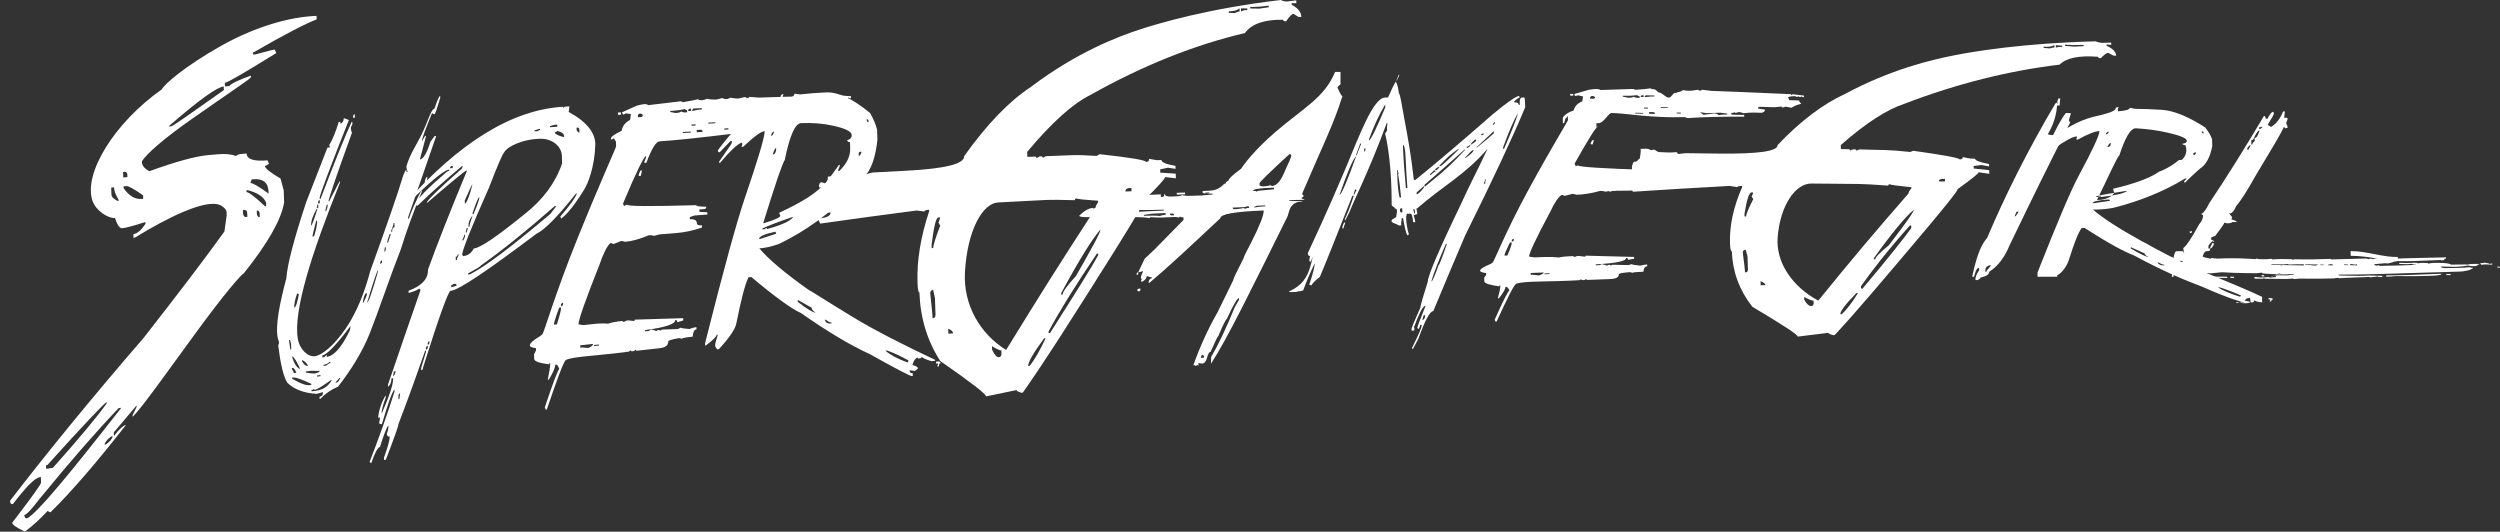 <?xml version="1.0" encoding="iso-8859-1"?>
<!-- Generator: Adobe Illustrator 19.2.1, SVG Export Plug-In . SVG Version: 6.00 Build 0)  -->
<svg version="1.1" id="Layer_1" xmlns="http://www.w3.org/2000/svg" xmlns:xlink="http://www.w3.org/1999/xlink" x="0px" y="0px"
	 viewBox="0 0 97.661 20.769" style="enable-background:new 0 0 97.661 20.769;" xml:space="preserve">
<rect x="0" y="0" width="97.661" height="20.769" fill="#333333" stroke="none"/>
<g>
	<g>
		<path style="fill:#FFFFFF;" d="M12.256,0.626c0.044-0.002,0.065-0.003,0.109-0.006c0.002,0.055,0.003,0.082,0.005,0.137
			c-0.409,0.153-1.241,0.58-2.492,1.304C9.879,2.088,9.88,2.102,9.881,2.13C9.924,2.127,9.946,2.126,9.99,2.123
			c0.424-0.12,0.673-0.182,0.745-0.186c0.024,0.054,0.035,0.081,0.059,0.135C9.567,2.829,8.897,3.227,8.783,3.235
			c0.002,0.056,0.003,0.084,0.005,0.14C8.854,3.37,8.886,3.368,8.952,3.363c0.083-0.099,0.365-0.237,0.847-0.41
			C9.8,2.981,9.8,2.995,9.801,3.023C9.758,3.095,8.959,3.62,7.485,4.654c-1.108,0.778-1.758,1.354-1.94,1.644
			c0.001,0.028,0.001,0.043,0.002,0.071C5.565,6.487,5.66,6.594,5.832,6.69C6.875,6.31,7.64,6.104,8.126,6.06
			c0.15-0.013,0.225-0.02,0.375-0.033C8.805,6,9.04,6.023,9.207,6.095c0.062-0.046,0.132-0.073,0.209-0.08
			c0.087-0.008,0.131-0.011,0.218-0.019c0.008,0.226,0.279,0.315,0.815,0.268c0.024,0.053,0.035,0.08,0.059,0.134
			c-0.067,0.052-0.12,0.08-0.161,0.084c0.003,0.092,0.207,0.257,0.611,0.491c0.05,0.186,0.075,0.279,0.125,0.465
			c0.006,0.19,0.01,0.285,0.016,0.474c-0.118,0.686-0.646,1.602-1.581,2.774c-0.072,0.008-0.738,0.768-1.863,2.308
			c-1.234,1.688-2.049,2.85-2.472,3.29c-0.001-0.029-0.001-0.043-0.002-0.071c0.061-0.124,0.092-0.186,0.154-0.31
			c-0.001-0.025-0.001-0.037-0.002-0.062c-0.355,0.418-0.532,0.627-0.887,1.049c0.002,0.057,0.003,0.086,0.005,0.143
			c0.209-0.272,0.366-0.416,0.47-0.432c-1.131,1.447-2.114,2.593-2.951,3.414c-0.044-0.022-0.067-0.032-0.111-0.054
			c-0.294,0.319-0.59,0.588-0.888,0.806c-0.319-0.151-0.484-0.267-0.496-0.344c0.754-0.986,1.131-1.504,1.128-1.571
			c-0.003-0.087-0.004-0.131-0.007-0.218c-0.019,0.003-0.029,0.005-0.048,0.008c-0.186,0.031-0.533,0.377-1.043,1.049
			c-0.072,0.013-0.11-0.03-0.113-0.128c1.369-1.777,3.111-3.928,5.228-6.375c1.297-1.66,2.346-3.031,3.147-4.145
			c0.035-0.253,0.053-0.379,0.088-0.632c-0.002-0.056-0.003-0.084-0.005-0.14C8.846,8.174,8.666,8,8.457,7.971
			c-0.621-0.087-1.88,0.51-3.187,1.311C5.248,9.284,5.237,9.285,5.215,9.288C5.213,9.231,5.212,9.202,5.21,9.145
			c0.15-0.017,0.307-0.15,0.472-0.4C5.681,8.717,5.68,8.703,5.679,8.674c-0.455,0.144-0.761,0.23-0.907,0.242
			c-0.097,0.008-0.193-0.128-0.28-0.4C4.239,8.544,3.742,8.235,3.61,7.837C3.257,6.773,4.46,4.803,6.319,3.492
			c0.102-0.203,0.905-0.905,2.314-1.699C10.006,1.018,11.333,0.675,12.256,0.626z M0.948,20.121c0.012,0.096,0.05,0.138,0.113,0.127
			c0.407-0.218,1.631-1.703,3.679-4.319c-0.043,0.006-0.065,0.01-0.109,0.016c-0.827,0.866-1.864,2.047-3.11,3.572
			C1.23,19.902,1.039,20.105,0.948,20.121z M1.798,18.172c0.002,0.058,0.003,0.087,0.005,0.145c0.106-0.017,0.159-0.026,0.265-0.043
			c1.009-1.132,1.718-1.976,2.127-2.553c-0.022,0.003-0.033,0.005-0.054,0.008c-0.05,0.007-0.813,0.799-2.288,2.434
			C1.83,18.167,1.819,18.169,1.798,18.172z M4.085,17.37c0.022-0.003,0.033-0.005,0.054-0.009c0.16-0.115,0.248-0.222,0.262-0.32
			c-0.022,0.003-0.033,0.005-0.054,0.008C4.188,17.165,4.1,17.272,4.085,17.37z M4.344,7.329c0.004,0.115,0.006,0.172,0.01,0.286
			c0.017,0.094,0.108,0.177,0.275,0.25C4.627,7.836,4.627,7.822,4.626,7.793c-0.111-0.191-0.169-0.35-0.173-0.475
			C4.409,7.322,4.387,7.325,4.344,7.329z M4.808,6.718c0.003,0.086,0.004,0.129,0.007,0.214c0.065-0.006,0.098-0.01,0.163-0.016
			C4.978,6.887,4.977,6.873,4.976,6.844C4.973,6.749,4.935,6.705,4.863,6.712C4.841,6.714,4.83,6.716,4.808,6.718z M4.827,7.28
			c0.001,0.029,0.001,0.043,0.002,0.071C5.044,7.658,5.284,7.797,5.547,7.77c0.019-0.002,0.029-0.003,0.048-0.005
			C5.593,7.711,5.592,7.685,5.59,7.631C5.236,7.382,5.018,7.261,4.936,7.269C4.892,7.273,4.871,7.275,4.827,7.28z M6.579,4.943
			c0.044-0.004,0.065-0.006,0.109-0.009c0.064-0.005,0.749-0.489,2.057-1.415C8.743,3.462,8.742,3.434,8.74,3.378
			C8.486,3.397,7.765,3.907,6.579,4.943z M9.489,8.209c0.002,0.056,0.003,0.084,0.005,0.139C9.511,8.44,9.549,8.483,9.608,8.477
			C9.629,8.474,9.64,8.473,9.662,8.471C9.66,8.415,9.659,8.388,9.657,8.332C9.654,8.239,9.616,8.196,9.544,8.204
			C9.522,8.206,9.511,8.207,9.489,8.209z M9.627,7.436c0.001,0.028,0.001,0.042,0.002,0.07c0.082-0.008,0.323,0.176,0.722,0.548
			c0.019-0.002,0.029-0.003,0.048-0.005c-0.002-0.055-0.003-0.083-0.005-0.139c-0.089-0.217-0.327-0.377-0.713-0.48
			C9.66,7.433,9.649,7.434,9.627,7.436z M9.832,7.007c-0.02,0.058-0.03,0.086-0.05,0.144c0.086-0.008,0.323,0.13,0.711,0.412
			c-0.001-0.028-0.001-0.042-0.002-0.069c-0.012-0.363-0.216-0.527-0.611-0.491C9.86,7.005,9.851,7.006,9.832,7.007z M10.03,8.225
			c0.002,0.056,0.003,0.083,0.005,0.139c0.017,0.085,0.054,0.125,0.113,0.119c-0.002-0.052-0.003-0.078-0.004-0.13
			C10.14,8.261,10.102,8.218,10.03,8.225z"/>
		<path style="fill:#FFFFFF;" d="M17.194,3.748c0.001,0.031,0.002,0.047,0.003,0.079C17.073,4.245,17,4.455,16.977,4.457
			c-0.012,0.001-0.018,0.001-0.029,0.002c-0.029-0.015-0.043-0.023-0.072-0.038c-0.267,0.649-0.4,1.016-0.397,1.098
			c0.051-0.084,0.077-0.126,0.128-0.211c0.012-0.001,0.018-0.001,0.029-0.002c0,0.014,0.001,0.021,0.001,0.036
			c-0.094,0.354-0.14,0.532-0.234,0.887c0.132-0.01,0.269-0.242,0.411-0.692c0.065-0.088,0.098-0.132,0.163-0.22
			c0.026-0.002,0.039-0.003,0.064-0.005C16.6,6.576,16.38,7.213,15.94,8.495c0.001,0.017,0.001,0.026,0.001,0.043
			c0.014-0.001,0.021-0.002,0.035-0.003c0.085-0.268,0.25-0.641,0.496-1.118c0.001,0.032,0.002,0.047,0.003,0.079
			c-0.311,0.746-0.587,1.503-0.827,2.27c-0.454,1.155-0.827,2.305-1.204,3.256c-0.302,0.76-0.765,1.476-1.237,2.082
			c-0.273,0.115-0.504,0.274-0.693,0.477c-0.012,0.002-0.017,0.002-0.029,0.004c-0.001-0.035-0.002-0.053-0.003-0.088
			c0.089-0.012,0.133-0.06,0.13-0.143c0-0.015-0.001-0.022-0.001-0.037c-0.095,0.028-0.143,0.041-0.238,0.069
			c-0.501-0.03-0.885-0.175-1.151-0.437c-0.144-0.228-0.262-0.711-0.353-1.449c0.022-0.057,0.032-0.101,0.031-0.13
			s-0.028-0.078-0.039-0.122c-0.129-0.516,0.086-1.467,0.325-2.38c0.037-0.524,0.295-1.519,0.774-2.967
			c0.332-0.858,0.498-1.285,0.831-2.134c0.042-0.003,0.063-0.005,0.105-0.009c-0.015-0.034-0.023-0.051-0.038-0.085
			c0.133-0.216,0.258-0.519,0.374-0.909c0.026-0.002,0.039-0.003,0.064-0.005c0.001,0.032,0.002,0.048,0.003,0.08
			c0.088-0.046,0.131-0.117,0.128-0.214c0.039-0.003,0.106,0.019,0.201,0.066c-0.764,1.921-1.144,2.947-1.141,3.035
			c0.001,0.018,0.001,0.026,0.001,0.044c0.014-0.001,0.021-0.002,0.035-0.003c0.574-1.51,0.979-2.504,1.212-3.003
			c0.012-0.001,0.018-0.001,0.029-0.002c0.001,0.035,0.002,0.052,0.003,0.087c-0.024,0.051-0.036,0.077-0.06,0.129
			c0.001,0.017,0.001,0.026,0.001,0.044c0.002,0.063,0.016,0.118,0.041,0.165c-0.583,1.607-0.889,2.508-0.918,2.677
			c0.012-0.001,0.018-0.002,0.029-0.003c0.165-0.318,0.248-0.476,0.413-0.793c0.001,0.032,0.002,0.048,0.003,0.08
			c-1.078,2.679-1.83,5-1.642,6.091c0.072,0.418,0.401,0.712,0.661,0.678c0.276-0.035,0.747-0.409,1.206-1.077
			c0.45-0.655,0.757-1.471,0.962-2.25c0.658-1.823,1.088-3.058,1.288-3.734c0.054-0.144,0.096-0.217,0.127-0.22
			c0.001,0.035,0.002,0.052,0.003,0.086c0.014-0.001,0.021-0.002,0.035-0.003c-0.001-0.017-0.001-0.026-0.001-0.043
			c-0.025-0.046-0.039-0.1-0.041-0.163c0.118-0.443,0.398-0.868,0.564-1.196c0.28-0.555,0.4-1.062,0.533-1.071
			C17.08,3.917,17.155,3.751,17.194,3.748z M11.295,13.283c0.001,0.033,0.002,0.049,0.003,0.081
			c0.018,0.117,0.027,0.175,0.045,0.291c0.014-0.002,0.021-0.003,0.035-0.004c-0.003-0.086-0.004-0.129-0.007-0.214
			c-0.016-0.063-0.024-0.095-0.04-0.158C11.316,13.281,11.309,13.282,11.295,13.283z M11.402,14.376
			c0,0.015,0.001,0.022,0.001,0.037c0.045,0.063,0.068,0.117,0.07,0.161c0.042-0.006,0.063-0.008,0.105-0.014
			c-0.051-0.122-0.098-0.185-0.141-0.189C11.423,14.373,11.416,14.374,11.402,14.376z M11.414,14.753
			c0.001,0.018,0.001,0.027,0.001,0.044c0.315,0.185,0.542,0.268,0.682,0.249c0.026-0.003,0.038-0.005,0.064-0.009
			c-0.001-0.018-0.001-0.026-0.001-0.044c-0.377-0.176-0.614-0.259-0.711-0.246C11.435,14.75,11.428,14.751,11.414,14.753z
			 M11.421,13.906c0.001,0.033,0.002,0.049,0.003,0.081c0.074,0.223,0.168,0.366,0.284,0.43c-0.001-0.018-0.001-0.027-0.001-0.044
			C11.609,14.153,11.514,13.998,11.421,13.906z M11.609,11.459c-0.082,0.232-0.121,0.419-0.116,0.562
			c0.058-0.007,0.119-0.182,0.182-0.525C11.648,11.481,11.635,11.473,11.609,11.459z M11.795,14.065
			c0.001,0.018,0.001,0.027,0.001,0.044c0.071,0.134,0.151,0.195,0.24,0.183C11.979,14.177,11.898,14.101,11.795,14.065z
			 M11.945,14.512c0.001,0.018,0.001,0.027,0.001,0.044c0.185,0.03,0.308,0.041,0.37,0.033c0.065-0.023,0.097-0.035,0.162-0.058
			c-0.001-0.018-0.001-0.026-0.001-0.044c-0.134,0-0.2,0-0.334-0.001C12.064,14.496,12.024,14.501,11.945,14.512z M12.303,15.226
			c-0.023,0.003-0.035-0.008-0.036-0.032c-0.042,0.03-0.075,0.047-0.098,0.05c0.001,0.018,0.001,0.026,0.001,0.044
			c0.068-0.009,0.101-0.014,0.169-0.023c0.284-0.038,0.492-0.18,0.624-0.423c-0.014,0.002-0.021,0.003-0.035,0.005
			C12.593,15.088,12.384,15.214,12.303,15.226z M12.153,8.813c0.031-0.003,0.114-0.223,0.248-0.658
			c-0.012,0.001-0.018,0.002-0.029,0.003C12.22,8.418,12.147,8.637,12.153,8.813z M12.352,8.624c-0.1,0.383-0.15,0.587-0.149,0.612
			c0.028-0.003,0.042-0.004,0.07-0.007c0.08-0.283,0.119-0.471,0.116-0.564c-0.001-0.018-0.001-0.026-0.001-0.044
			C12.373,8.622,12.366,8.623,12.352,8.624z M12.384,14.668c0.001,0.018,0.001,0.026,0.001,0.044
			c0.054-0.007,0.08-0.011,0.134-0.018c-0.001-0.018-0.001-0.026-0.001-0.044C12.464,14.658,12.437,14.661,12.384,14.668z
			 M12.395,7.994c0.001,0.029-0.007,0.072-0.025,0.128c0.026-0.002,0.039-0.004,0.064-0.006c-0.002-0.05-0.003-0.075-0.004-0.125
			C12.416,7.992,12.409,7.993,12.395,7.994z M12.595,13.962c0.028-0.004,0.042-0.005,0.07-0.009
			c0.039-0.037,0.058-0.056,0.096-0.093c0.001,0.032,0.002,0.048,0.003,0.081c0.288-0.037,0.589-0.384,0.903-1.037
			c0.012-0.069,0.018-0.103,0.029-0.172c-0.557,0.74-0.925,1.127-1.104,1.15C12.593,13.914,12.593,13.93,12.595,13.962z
			 M12.427,7.903c0.001,0.018,0.001,0.026,0.001,0.044c0.026-0.002,0.039-0.004,0.064-0.006c-0.002-0.05-0.003-0.075-0.004-0.125
			C12.446,7.825,12.426,7.854,12.427,7.903z M12.639,14.251c0.001,0.018,0.001,0.026,0.001,0.044
			c0.04-0.005,0.059-0.008,0.099-0.013c0.072-0.063,0.128-0.097,0.166-0.102c-0.001-0.018-0.001-0.026-0.001-0.044
			c-0.014,0.002-0.021,0.003-0.035,0.004C12.806,14.203,12.729,14.24,12.639,14.251z M12.764,7.996
			c-0.038,0.155-0.056,0.243-0.056,0.263c0.039-0.004,0.07-0.078,0.092-0.222C12.8,8.019,12.8,8.01,12.799,7.993
			C12.785,7.994,12.778,7.995,12.764,7.996z M13.26,14.766c-0.066,0.073-0.098,0.11-0.164,0.183c0.028-0.004,0.042-0.006,0.07-0.009
			c0.035-0.005,0.078-0.064,0.129-0.179C13.281,14.764,13.274,14.764,13.26,14.766z M13.859,4.464
			c0.002,0.052,0.003,0.079,0.004,0.131c-0.028,0.002-0.042,0.003-0.07,0.005c-0.001-0.017-0.001-0.026-0.001-0.044
			C13.798,4.498,13.82,4.467,13.859,4.464z M14.17,11.842c0.027-0.003,0.08-0.109,0.159-0.317c-0.001-0.032-0.002-0.048-0.003-0.08
			C14.257,11.453,14.204,11.585,14.17,11.842z M14.339,11.823c0.058-0.007,0.201-0.415,0.428-1.22
			c-0.001-0.017-0.001-0.026-0.001-0.043C14.728,10.583,14.585,11.003,14.339,11.823z M14.855,10.26
			c0.001,0.017,0.001,0.026,0.001,0.043c0.047-0.005,0.069-0.034,0.067-0.087c-0.001-0.017-0.001-0.026-0.001-0.043
			C14.876,10.187,14.854,10.216,14.855,10.26z M15.035,9.66c-0.009,0.068-0.014,0.102-0.024,0.169
			c0.043-0.004,0.063-0.047,0.06-0.129c-0.001-0.017-0.001-0.026-0.001-0.043C15.056,9.658,15.049,9.659,15.035,9.66z M15.222,9.141
			c-0.061,0.165-0.091,0.265-0.09,0.299c0.001,0.017,0.001,0.026,0.001,0.043c0.012-0.001,0.018-0.002,0.029-0.003
			c-0.001-0.024,0.031-0.124,0.095-0.299c-0.001-0.017-0.001-0.026-0.001-0.043C15.243,9.139,15.236,9.14,15.222,9.141z
			 M15.373,8.714c0.002,0.053-0.028,0.152-0.09,0.298c0.001,0.017,0.001,0.026,0.001,0.043c0.014-0.001,0.021-0.002,0.035-0.003
			c-0.004-0.111,0.028-0.169,0.094-0.176c-0.002-0.066-0.003-0.1-0.006-0.166C15.394,8.712,15.387,8.713,15.373,8.714z
			 M16.689,6.903c0.001,0.034,0.002,0.052,0.003,0.086c-0.028,0.108-0.059,0.163-0.094,0.166c-0.001-0.032-0.002-0.047-0.003-0.079
			C16.627,6.963,16.658,6.906,16.689,6.903z"/>
		<path style="fill:#FFFFFF;" d="M21.997,4.171c0.001,0.017,0.001,0.025,0.001,0.042c0.028-0.018,0.041-0.027,0.069-0.046
			c0.07-0.004,0.105-0.006,0.176-0.01c-0.011,0.087-0.017,0.13-0.028,0.217c0.677,0.359,1.053,0.815,1.04,1.28
			c-0.026,0.872-0.289,1.525-0.44,1.761c-0.218,0.342-0.493,0.797-0.889,1.128c-0.015-0.032-0.023-0.048-0.038-0.081
			c0.365-0.426,0.582-0.725,0.65-0.901c-0.016,0.001-0.025,0.002-0.041,0.003c-0.694,0.878-1.21,1.408-1.548,1.573
			c-1.891,1.421-3.006,2.189-3.349,2.226c-0.086,0.009-0.445,0.999-1.078,3.006c0.002,0.057-0.02,0.089-0.067,0.095
			c-0.001-0.034-0.002-0.052-0.003-0.086c0.076-0.255,0.114-0.382,0.19-0.636c-0.001-0.017-0.001-0.026-0.001-0.043
			c-0.014,0.002-0.021,0.003-0.035,0.004c-0.385,1.108-0.732,2.064-1.041,2.862c0.002,0.072-0.162,0.534-0.493,1.393
			c-0.028,0.004-0.042,0.006-0.07,0.01c-0.001-0.035-0.002-0.052-0.003-0.087c0.154-0.426,0.229-0.7,0.224-0.826
			c-0.07,0.01-0.107-0.031-0.11-0.123c0.043-0.103,0.064-0.193,0.061-0.271c-0.001-0.017-0.001-0.026-0.001-0.043
			c-0.071,0.083-0.181,0.362-0.329,0.84c-0.093,0.028-0.205,0.236-0.337,0.626c-0.014,0.002-0.021,0.003-0.035,0.005
			c-0.001-0.029-0.013-0.042-0.036-0.038c0.378-0.972,0.703-1.888,0.975-2.752c-0.001-0.035-0.002-0.052-0.003-0.087
			c-0.098,0.119-0.26,0.569-0.488,1.353c-0.014,0.002-0.021,0.003-0.035,0.005c-0.047,0.007-0.071-0.019-0.073-0.077
			c0.022-0.056,0.031-0.118,0.029-0.186c-0.028,0.004-0.042,0.006-0.07,0.01c0.029-0.296,0.127-0.588,0.293-0.877
			c0.001,0.035,0.002,0.052,0.003,0.087c-0.111,0.301-0.164,0.515-0.16,0.64c0.309-0.703,0.459-1.164,0.452-1.391
			c-0.028,0.004-0.042,0.005-0.07,0.009c0.005,0.135-0.039,0.245-0.13,0.329c-0.001-0.035-0.002-0.052-0.003-0.087
			c0.506-1.482,0.759-2.217,1.266-3.676c-0.001-0.017-0.001-0.026-0.001-0.043c-0.023,0.003-0.036-0.011-0.036-0.039
			c-0.092,0.068-0.232,0.126-0.422,0.176c-0.001-0.035-0.002-0.052-0.003-0.086c0.517-0.191,0.77-0.464,0.758-0.823
			c0.347-0.961,0.851-2.247,1.513-3.837c-0.001-0.017-0.001-0.026-0.001-0.043c-0.047,0.004-0.557,0.415-1.529,1.257
			c-0.014,0.001-0.021,0.002-0.035,0.003c0.047-0.114,0.507-0.565,1.38-1.331c0.013-0.038,0.019-0.057,0.032-0.095
			c-0.014,0.001-0.021,0.002-0.035,0.003c-0.639,0.529-1.216,1.044-1.73,1.541c-0.014,0.001-0.021,0.002-0.035,0.003
			c-0.015-0.033-0.023-0.05-0.038-0.083c0.072-0.194,0.474-0.61,1.207-1.236c0.046-0.032,0.08-0.049,0.104-0.051
			c-0.001-0.017-0.001-0.026-0.001-0.043c-0.014,0.001-0.021,0.002-0.035,0.003c-0.221,0.065-0.742,0.495-1.562,1.309
			c0.001,0.043-0.043,0.105-0.134,0.185c-0.028,0.003-0.042,0.004-0.07,0.006c-0.001-0.035-0.002-0.052-0.003-0.086
			C17.952,5.528,20.039,4.284,21.997,4.171z M15.385,14.513c-0.012,0.071-0.018,0.107-0.029,0.178
			c0.039-0.005,0.074-0.068,0.105-0.188C15.43,14.507,15.415,14.509,15.385,14.513z M15.564,15.506
			c0.001,0.035,0.002,0.052,0.003,0.087c0.014-0.002,0.021-0.003,0.035-0.005c0.011-0.089,0.017-0.133,0.028-0.221
			C15.583,15.372,15.562,15.419,15.564,15.506z M16.638,13.613c0.001,0.017,0.001,0.026,0.001,0.043
			c0.051-0.006,0.075-0.04,0.073-0.102c-0.001-0.017-0.001-0.026-0.001-0.043C16.661,13.526,16.636,13.56,16.638,13.613z
			 M16.708,13.424c0.001,0.017,0.001,0.026,0.001,0.043c0.047-0.006,0.069-0.037,0.067-0.094c-0.001-0.017-0.001-0.026-0.001-0.043
			C16.729,13.345,16.706,13.377,16.708,13.424z M17.628,11.139c0.001,0.034,0.002,0.051,0.003,0.086
			c0.084-0.026,0.125-0.039,0.209-0.065c-0.002-0.057-0.038-0.082-0.108-0.074C17.686,11.118,17.651,11.136,17.628,11.139z
			 M17.581,6.574c0.042-0.003,0.063-0.005,0.105-0.008c-0.001-0.034-0.002-0.051-0.003-0.085c-0.014,0.001-0.021,0.002-0.035,0.003
			C17.602,6.496,17.579,6.526,17.581,6.574z M17.875,9.941c0.002,0.057-0.022,0.088-0.073,0.093
			c0.002,0.051,0.003,0.077,0.004,0.128c0.016-0.002,0.025-0.002,0.041-0.004c-0.001-0.043,0.02-0.102,0.064-0.178
			c-0.001-0.017-0.001-0.026-0.001-0.043C17.896,9.939,17.889,9.94,17.875,9.941z M18.052,9.967
			c0.023-0.002,0.036,0.011,0.036,0.039c0.187-0.018,0.326-0.117,0.418-0.297c0.261-0.025,0.924-0.483,1.989-1.346
			c0.72-0.567,1.208-1.226,1.464-1.982c-0.004-0.12-0.006-0.179-0.01-0.299c-0.012-0.366-0.375-0.671-0.843-0.662
			c-0.723,0.014-1.312,0.326-1.407,0.526c-0.068,0.066-0.266,0.522-0.593,1.375C18.398,8.912,18.046,9.805,18.052,9.967z
			 M18.131,9.175c0.002,0.047-0.02,0.109-0.064,0.184c0.001,0.017,0.001,0.026,0.001,0.043c0.035-0.003,0.068-0.064,0.099-0.18
			c-0.001-0.02-0.001-0.03-0.002-0.05C18.152,9.173,18.145,9.173,18.131,9.175z M18.156,7.832c0.002,0.051,0.003,0.077,0.004,0.128
			c0.084-0.055,0.183-0.308,0.297-0.758C18.438,7.204,18.338,7.413,18.156,7.832z M18.228,8.909
			c0.001,0.028-0.009,0.072-0.031,0.131c0.001,0.017,0.001,0.026,0.001,0.043c0.014-0.001,0.021-0.002,0.035-0.003
			c-0.001-0.028,0.011-0.072,0.037-0.132c-0.001-0.017-0.001-0.026-0.001-0.043C18.252,8.907,18.244,8.908,18.228,8.909z
			 M18.287,10.678c0.001,0.017,0.001,0.026,0.001,0.043c0.03-0.003,0.046-0.005,0.076-0.008c0.615-0.309,1.657-1.109,3.128-2.35
			c0.097-0.125,0.145-0.188,0.242-0.313c-0.028,0.002-0.042,0.003-0.07,0.006c-1.071,0.939-2.032,1.716-2.883,2.317
			C18.781,10.401,18.617,10.502,18.287,10.678z M18.301,8.817c0.001,0.017,0.001,0.026,0.001,0.043
			c0.014-0.001,0.021-0.002,0.035-0.003c-0.002-0.052,0.04-0.201,0.126-0.445C18.35,8.544,18.296,8.68,18.301,8.817z M18.46,8.326
			c0.001,0.017,0.001,0.026,0.001,0.043c0.014-0.001,0.021-0.002,0.035-0.003c0.156-0.36,0.233-0.581,0.23-0.666
			C18.687,7.702,18.599,7.911,18.46,8.326z M20.885,5.091c0.001,0.017,0.001,0.025,0.001,0.042c0.042-0.003,0.063-0.004,0.105-0.007
			c0.046-0.031,0.081-0.047,0.104-0.049c-0.001-0.017-0.001-0.025-0.001-0.042c-0.014,0.001-0.021,0.001-0.035,0.002
			C20.989,5.059,20.954,5.07,20.885,5.091z M21.483,4.927c0.001,0.017,0.001,0.025,0.001,0.042c0.115-0.007,0.172-0.011,0.287-0.018
			c-0.001-0.033-0.002-0.05-0.003-0.083c-0.042,0.003-0.063,0.004-0.105,0.007C21.591,4.895,21.555,4.906,21.483,4.927z
			 M21.673,5.166c0.002,0.07,0.124,0.134,0.364,0.192c-0.001-0.017-0.001-0.025-0.001-0.042c-0.003-0.093-0.089-0.159-0.259-0.199
			C21.731,5.149,21.696,5.165,21.673,5.166z M22.523,4.988c0.001,0.033,0.002,0.05,0.003,0.083c0.001,0.042,0.038,0.081,0.109,0.118
			c-0.002-0.05-0.002-0.075-0.004-0.125c-0.002-0.055-0.026-0.082-0.073-0.079C22.544,4.986,22.537,4.987,22.523,4.988z"/>
		<path style="fill:#FFFFFF;" d="M27.253,3.875c0.044,0.029,0.095,0.043,0.154,0.04c0.086-0.004,0.15-0.023,0.192-0.056
			c0.142,0.025,0.259,0.035,0.353,0.031c0.014-0.001,0.021-0.001,0.035-0.002c0.093-0.023,0.14-0.035,0.233-0.058
			c0.044,0.029,0.095,0.043,0.154,0.04c0.059-0.003,0.109-0.021,0.151-0.054c0.146,0.025,0.25,0.036,0.312,0.033
			c0.107-0.023,0.161-0.035,0.268-0.059c0.031,0.017,0.047,0.026,0.078,0.043c0.055-0.002,0.081-0.019,0.08-0.05
			c0.224,0.021,0.351,0.031,0.382,0.03c0.246-0.011,1.277-0.043,3.095-0.085c0.001,0.018,0.001,0.027,0.002,0.046
			c0.03-0.019,0.045-0.029,0.075-0.048c0.228,0.022,0.369,0.032,0.423,0.03c0.001,0.034,0.002,0.051,0.003,0.084
			c-0.014,0.001-0.021,0.001-0.035,0.001c-0.027,0.001-0.041-0.011-0.042-0.037c-0.03,0.017-0.045,0.025-0.075,0.042
			c-0.027,0.001-0.041-0.011-0.042-0.037c-0.03,0.017-0.045,0.025-0.075,0.042c-0.031-0.014-0.046-0.022-0.077-0.036
			c-0.179,0.024-0.268,0.056-0.267,0.095c0.025,0.056,0.038,0.098,0.04,0.129c0.155-0.006,0.232-0.009,0.387-0.015
			c0.001,0.043,0.031,0.098,0.088,0.166c-0.143,0.049-0.27,0.126-0.38,0.23c-0.02,0.001-0.098-0.011-0.236-0.036
			c-0.05,0.033-0.088,0.049-0.116,0.051c-0.023,0.001-0.036-0.014-0.037-0.044c-0.107,0.023-0.161,0.034-0.268,0.057
			c-0.232,0.01-0.348,0.015-0.58,0.025c-0.05,0.011-0.075,0.041-0.073,0.089c0.103,0.026,0.193,0.037,0.271,0.034
			c0.001,0.016,0.001,0.024,0.001,0.039c0.001,0.044-0.036,0.089-0.113,0.136c-0.124,0.006-0.186,0.009-0.31,0.014
			c-0.105,0.005-0.246,0.027-0.42,0.066c-0.044-0.029-0.135-0.057-0.195-0.037c-0.042,0.014-0.088,0.05-0.116,0.052
			c-0.001-0.018-0.001-0.028-0.002-0.046c-0.042,0.033-0.092,0.051-0.151,0.053c0.001,0.034,0.002,0.051,0.003,0.086
			c0.199-0.01,0.299-0.015,0.498-0.024c0.001,0.034,0.002,0.051,0.003,0.086c-0.936,0.072-1.667,0.154-2.192,0.244
			c-0.027,0.001-0.067-0.012-0.119-0.04c-1.336,0.161-2.287,0.263-2.852,0.296c-0.133,0.008-0.303,0.286-0.512,0.837
			c-0.03,0.002-0.046,0.003-0.076,0.005c-0.001-0.016-0.001-0.025-0.001-0.041c0.047-0.103,0.07-0.18,0.069-0.23
			c-0.082,0.005-0.384,0.62-0.905,1.865c0.018,0.037,0.026,0.056,0.044,0.093c0.05-0.036,0.088-0.055,0.115-0.057
			c0.002,0.068,0.904,0.073,2.704,0.022c0.001,0.04,0.131,0.06,0.389,0.059c0.002,0.058-0.022,0.089-0.073,0.093
			c-0.077,0.006-0.116,0.008-0.193,0.014c0.001,0.038,0.002,0.057,0.003,0.094c0.184,0.013,0.286,0.019,0.306,0.018
			c0.001,0.035,0.002,0.052,0.003,0.087c-0.199,0.015-0.298,0.022-0.497,0.037c-0.077,0.025-0.115,0.037-0.191,0.062
			c0.001,0.035,0.002,0.053,0.003,0.088c0.179-0.014,0.271,0.038,0.275,0.155c0.002,0.063,0.068,0.089,0.196,0.079
			c0.001,0.035,0.002,0.052,0.003,0.087c-0.348,0.117-0.668,0.188-0.961,0.211c-0.276,0.022-0.414,0.033-0.69,0.056
			c-0.093,0.024-0.14,0.036-0.233,0.06c-0.044-0.024-0.109-0.032-0.194-0.025c-0.351,0.147-0.657,0.233-0.918,0.255
			c-0.061-0.014-0.092-0.021-0.154-0.035c-0.123,0.049-0.184,0.074-0.307,0.123c-0.052-0.028-0.091-0.04-0.119-0.038
			c-0.129,0.108-0.274,0.394-0.435,0.861c-0.548,1.379-0.819,2.158-0.814,2.315c0.078,0.011,0.117,0.017,0.194,0.028
			c0.171-0.018,0.256-0.027,0.427-0.046c0.199-0.021,0.378-0.024,0.539-0.009c0.12-0.045,0.298-0.08,0.536-0.105
			c0.033,0.016,0.05,0.024,0.083,0.039c0.042-0.036,0.092-0.058,0.15-0.064c0.092,0.01,0.138,0.015,0.23,0.024
			c0.027-0.003,0.04-0.02,0.039-0.052c0.757-0.023,1.135-0.035,1.892-0.057c0.001,0.035,0.002,0.053,0.003,0.088
			c-0.093,0.028-0.139,0.043-0.232,0.071c-0.002-0.063-0.028-0.092-0.079-0.087c0.005,0.158-0.389,0.289-1.183,0.395
			c0.001,0.019,0.001,0.029,0.002,0.048c0.061-0.006,0.091-0.01,0.152-0.016c0.032-0.023,0.048-0.034,0.08-0.056
			c0.126,0.019,0.189,0.042,0.19,0.069c0.032-0.02,0.048-0.03,0.08-0.049c0.014-0.001,0.021-0.002,0.035-0.004
			c0.027-0.003,0.041,0.009,0.042,0.037c0.03-0.02,0.045-0.029,0.075-0.049c0.246-0.009,0.369-0.014,0.615-0.023
			c0.027-0.003,0.066-0.02,0.116-0.053c0.048,0.022,0.164,0.04,0.348,0.052c0.104-0.042,0.195-0.067,0.273-0.075
			c0.001,0.035,0.002,0.053,0.003,0.088c-0.086,0.009-0.135,0.104-0.149,0.286c-0.281,0.029-0.42,0.058-0.419,0.085
			c-0.052-0.022-0.091-0.031-0.118-0.028c-0.28,0.048-0.419,0.092-0.418,0.133c0.005,0.149-0.109,0.237-0.343,0.262
			c-0.353,0.038-0.529,0.058-0.882,0.097c-0.027,0.003-0.041-0.011-0.042-0.043c-0.03,0.023-0.045,0.034-0.074,0.056
			c-0.03,0.003-0.046,0.005-0.076,0.008c-0.027,0.003-0.041-0.011-0.043-0.043c-0.03,0.023-0.045,0.034-0.074,0.056
			c-1.167,0.162-2.209,0.187-2.464,0.329c-0.085,0.047-0.346,0.762-0.745,1.932c-0.016,0.002-0.025,0.003-0.041,0.005
			c-0.015-0.035-0.023-0.052-0.038-0.086c0.327-0.978,0.516-1.474,0.566-1.499c-0.043-0.121-0.084-0.179-0.123-0.174
			c-0.014,0.002-0.021,0.002-0.035,0.004c0.004,0.107-0.08,0.301-0.25,0.583c-0.016,0.002-0.025,0.003-0.041,0.005
			c0.067-0.326,0.099-0.545,0.095-0.656c-0.027,0.003-0.04,0.021-0.039,0.054c-0.389-0.047-0.584-0.118-0.587-0.211
			c-0.002-0.073-0.004-0.109-0.006-0.182c0.031-0.06,0.046-0.09,0.077-0.15c-0.001-0.036-0.002-0.055-0.003-0.091
			c-0.157-0.015-0.236-0.052-0.238-0.113c0.052-0.189,0.396-0.32,0.49-0.428c0.077-0.088,0.484-1.554,1.381-3.768
			c0.944-2.329,1.501-3.521,1.499-3.576c-0.002-0.071-0.004-0.107-0.006-0.178c-0.032-0.053-0.048-0.079-0.081-0.133
			c-0.03,0.018-0.045,0.028-0.075,0.046c-0.016,0.001-0.025,0.002-0.041,0.003c-0.001-0.016-0.001-0.025-0.001-0.041
			c0.002-0.064,0.141-0.165,0.418-0.3c0.037-0.19,0.147-0.331,0.332-0.424c0.013-0.091,0.02-0.137,0.033-0.228
			c-0.078-0.012-0.117-0.018-0.195-0.03c-0.05,0.03-0.088,0.046-0.116,0.048c-0.015-0.035-0.023-0.052-0.038-0.087
			c0.226-0.103,0.34-0.154,0.566-0.257c0.143-0.039,0.246-0.061,0.309-0.064c0.059-0.003,0.11,0.01,0.154,0.04
			c0.509-0.062,0.764-0.092,1.273-0.152c0.031,0.015,0.046,0.022,0.077,0.037C26.999,3.938,27.192,3.9,27.253,3.875z M21.843,12.019
			c-0.14,0.382-0.208,0.605-0.206,0.665c0.047-0.005,0.07-0.008,0.117-0.013c0.113-0.353,0.169-0.572,0.166-0.66
			C21.889,12.014,21.873,12.016,21.843,12.019z M21.916,11.921c0.001,0.017,0.001,0.025,0.001,0.042
			c0.055-0.006,0.081-0.039,0.079-0.099c-0.001-0.017-0.001-0.025-0.001-0.042C21.94,11.837,21.914,11.87,21.916,11.921z
			 M22.666,13.491c0.001,0.036,0.002,0.054,0.003,0.09c0.03-0.003,0.046-0.005,0.076-0.009c0.094,0.009,0.141,0.013,0.235,0.022
			c0.127-0.056,0.19-0.109,0.188-0.16C22.968,13.457,22.867,13.469,22.666,13.491z M23.205,13.479
			c0.001,0.017,0.001,0.025,0.001,0.041c0.077-0.009,0.116-0.013,0.193-0.022c-0.001-0.017-0.001-0.025-0.001-0.041
			C23.321,13.467,23.282,13.471,23.205,13.479z M24.139,4.396c0.047-0.003,0.07-0.004,0.117-0.006
			c0.001,0.036,0.002,0.053,0.003,0.089c-0.047,0.003-0.07,0.004-0.117,0.007C24.141,4.449,24.14,4.431,24.139,4.396z M25.064,6.641
			c0.001,0.035,0.002,0.053,0.003,0.089c-0.021,0.061-0.032,0.107-0.031,0.139c-0.033,0.002-0.049,0.003-0.082,0.006
			c-0.001-0.019-0.001-0.029-0.002-0.048C24.988,6.706,25.025,6.644,25.064,6.641z M24.918,4.531
			c0.001,0.019,0.001,0.029,0.002,0.048c0.047-0.003,0.07-0.004,0.117-0.006c0.051-0.003,0.075-0.034,0.073-0.093
			c-0.031-0.017-0.047-0.026-0.078-0.044c-0.016,0.001-0.025,0.001-0.041,0.002C24.94,4.45,24.916,4.481,24.918,4.531z
			 M26.184,4.334c0.001,0.016,0.001,0.024,0.001,0.041c0.078,0.015,0.117,0.022,0.195,0.037c0.033-0.002,0.049-0.003,0.082-0.004
			c0.055-0.003,0.105-0.021,0.151-0.055c0.044,0.029,0.095,0.042,0.154,0.039c0.03-0.002,0.046-0.002,0.076-0.004
			C26.841,4.353,26.841,4.335,26.84,4.3c-0.051,0.003-0.077-0.012-0.078-0.043C26.607,4.296,26.414,4.322,26.184,4.334z
			 M26.674,5.154c0.001,0.016,0.001,0.024,0.001,0.041c0.124-0.007,0.186-0.01,0.31-0.017c-0.001-0.016-0.001-0.024-0.001-0.04
			C26.861,5.144,26.799,5.147,26.674,5.154z M26.882,4.338c0.047-0.002,0.07-0.004,0.117-0.006
			c-0.001-0.035-0.002-0.053-0.003-0.088c-0.016,0.001-0.025,0.001-0.041,0.002C26.905,4.258,26.88,4.289,26.882,4.338z
			 M27.017,4.865c0.001,0.019,0.001,0.028,0.002,0.047c0.061-0.003,0.091-0.005,0.152-0.008c-0.001-0.019-0.001-0.028-0.002-0.047
			C27.108,4.86,27.078,4.862,27.017,4.865z M27.072,4.241c-0.015,0.036-0.023,0.054-0.038,0.09c0.016-0.001,0.025-0.001,0.041-0.002
			c0.14-0.034,0.254-0.053,0.344-0.058c-0.001-0.019-0.001-0.028-0.002-0.047C27.279,4.231,27.21,4.234,27.072,4.241z M27.217,5.077
			c0.001,0.035,0.002,0.053,0.003,0.088c0.091-0.005,0.137-0.008,0.228-0.013c-0.002-0.058-0.028-0.086-0.079-0.083
			C27.309,5.072,27.278,5.073,27.217,5.077z M27.671,4.79c0.001,0.016,0.001,0.024,0.001,0.04c0.108-0.006,0.162-0.008,0.269-0.014
			c-0.001-0.016-0.001-0.024-0.001-0.04C27.833,4.781,27.779,4.784,27.671,4.79z M28.295,5.019c0.001,0.019,0.001,0.028,0.002,0.047
			c0.063-0.003,0.095-0.005,0.158-0.008c-0.001-0.019-0.001-0.028-0.002-0.047C28.39,5.014,28.358,5.015,28.295,5.019z
			 M29.219,4.931c0.001,0.022,0.041,0.062,0.121,0.12c0.17-0.043,0.255-0.065,0.425-0.108c0.102,0.017,0.154,0.043,0.155,0.079
			c0.097-0.031,0.211-0.05,0.344-0.057c-0.001-0.019-0.001-0.028-0.002-0.046c-0.108-0.011-0.162-0.016-0.271-0.026
			c-0.215,0.026-0.322,0.04-0.537,0.067C29.36,4.948,29.313,4.942,29.219,4.931z"/>
		<path style="fill:#FFFFFF;" d="M30.573,3.676c0.014-0.001,0.021-0.001,0.035-0.001c-0.013,0.032-0.02,0.048-0.033,0.081
			c0.002,0.066,0.003,0.099,0.006,0.165c0.306-0.075,0.458-0.162,0.455-0.263c0.087,0.012,0.131,0.019,0.218,0.031
			c0.358-0.04,0.69-0.066,0.995-0.078c0.014-0.001,0.021-0.001,0.035-0.001c0.469-0.017,1.037,0.254,1.705,0.805
			c0.137,0.24,0.228,0.458,0.274,0.654c0.005,0.157,0.008,0.236,0.013,0.393c-0.06,0.545-0.177,0.958-0.352,1.239
			c-0.098,0.109-0.325,0.449-0.682,1.026c-0.014,0.001-0.021,0.001-0.035,0.002c-0.001-0.031-0.002-0.047-0.003-0.078
			c0.04-0.065,0.06-0.097,0.1-0.162c-0.028,0.002-0.042,0.003-0.07,0.004c-0.809,0.842-1.739,1.52-2.789,2.03
			c-0.263,0.1-0.523,0.16-0.78,0.181c0.354,0.42,0.992,0.962,1.914,1.614c0.095,0.04,0.685,0.431,1.749,1.075
			c0.872,0.527,1.961,1.079,3.201,1.664c0.001,0.015,0.001,0.023,0.001,0.038c-0.058,0.006-0.088,0.009-0.146,0.014
			c-0.237-0.075-0.356-0.129-0.358-0.163c-0.03,0.021-0.045,0.031-0.075,0.052c-0.028,0.003-0.042,0.004-0.07,0.007
			c-0.023,0.002-0.036-0.011-0.037-0.041c-0.089,0.034-0.156,0.133-0.201,0.296c0.142,0.037,0.214,0.081,0.216,0.132
			c-0.057,0.061-0.102,0.094-0.138,0.097c-0.073-0.011-0.11-0.016-0.183-0.026c0.001,0.018,0.001,0.027,0.001,0.045
			c0.002,0.051,0.04,0.073,0.114,0.065c0.002,0.046,0.002,0.069,0.004,0.115c-0.014,0.001-0.021,0.002-0.035,0.004
			c-0.055,0.006-0.6-0.274-1.636-0.854c-0.735-0.333-1.635-0.866-2.7-1.611c-0.345-0.148-0.99-0.611-1.936-1.405
			c-0.044,0.004-0.067,0.006-0.111,0.01c-0.128,0.256-0.286,0.853-0.474,1.797c-0.039,0.223-0.267,0.558-0.682,1.01
			c-0.028,0.003-0.042,0.004-0.07,0.007c-0.03-0.045-0.045-0.068-0.074-0.113c-0.001-0.016-0.001-0.024-0.001-0.04
			c-0.002-0.067,0.029-0.194,0.093-0.38c-0.001-0.016-0.001-0.024-0.001-0.04c-0.014,0.001-0.021,0.002-0.035,0.004
			c-0.005,0.072-0.144,0.21-0.414,0.414c-0.014,0.001-0.021,0.002-0.035,0.004c-0.001-0.035-0.002-0.052-0.003-0.087
			c0.735-2.928,1.255-4.804,1.558-5.687c0.52-1.526,0.777-2.385,0.77-2.601c-0.129,0.007-0.408,0.208-0.836,0.61
			c-0.028,0.002-0.042,0.002-0.07,0.004c0.013-0.033,0.019-0.049,0.032-0.082c-0.001-0.032-0.002-0.048-0.003-0.08
			c-0.133,0.007-0.421,0.267-0.865,0.786c-0.014,0.001-0.021,0.001-0.035,0.002c-0.001-0.019-0.001-0.028-0.002-0.047
			c0.177-0.255,0.265-0.382,0.442-0.636c0.026-0.05,0.04-0.074,0.066-0.124c-0.001-0.016-0.001-0.024-0.001-0.04
			c-0.028,0.002-0.042,0.002-0.07,0.004c-0.166,0.172-0.248,0.259-0.414,0.432c-0.047,0.003-0.071-0.023-0.073-0.076
			c0.426-0.593,0.995-1.217,1.592-1.506c0.49-0.237,0.878-0.414,0.87-0.647C30.531,3.701,30.545,3.693,30.573,3.676z M29.653,9.338
			c0.016-0.001,0.025-0.002,0.041-0.003c0.253-0.083,0.379-0.125,0.632-0.208c-0.015-0.031-0.023-0.046-0.038-0.077
			C29.862,9.144,29.65,9.24,29.653,9.338z M29.786,8.922c0.001,0.016,0.001,0.024,0.001,0.04c0.028-0.002,0.042-0.003,0.07-0.005
			c0.046-0.03,0.081-0.046,0.104-0.048c0.001,0.016,0.001,0.024,0.001,0.04c0.574-0.158,0.914-0.314,1.023-0.471
			c-0.014,0.001-0.021,0.001-0.035,0.002C30.432,8.657,30.044,8.805,29.786,8.922z M29.814,8.72
			c0.014-0.001,0.021-0.002,0.035-0.003c0.422-0.128,0.634-0.225,0.636-0.291c-0.029-0.047-0.044-0.085-0.045-0.116
			c0.898-0.411,1.493-0.793,1.786-1.156c0.031-0.002,0.213-0.24,0.545-0.71c0.014-0.001,0.021-0.001,0.035-0.002
			c0.001,0.016,0.001,0.023,0.001,0.039c-0.044,0.089-0.065,0.158-0.064,0.206c0.014-0.001,0.021-0.001,0.035-0.002
			c0.3-0.282,0.444-0.579,0.434-0.895c-0.003-0.096-0.005-0.144-0.008-0.24c-0.07,0.003-0.106-0.021-0.108-0.073
			c0.12-0.032,0.179-0.099,0.175-0.203c-0.005-0.138-0.249-0.258-0.728-0.364c-0.385-0.085-0.804-0.121-1.253-0.1
			c-0.23,0.011-0.441,0.488-0.633,1.436C30.569,6.366,30.287,7.183,29.814,8.72z M30.127,5.263c0.001,0.019,0.001,0.028,0.002,0.046
			c0.035-0.002,0.069-0.046,0.101-0.131c-0.001-0.016-0.001-0.024-0.001-0.04C30.194,5.141,30.16,5.182,30.127,5.263z M30.188,6.029
			c0.014-0.001,0.021-0.001,0.035-0.002c0.069-0.03,0.102-0.112,0.097-0.244C30.282,5.785,30.237,5.867,30.188,6.029z
			 M31.164,11.716c0.001,0.032,0.002,0.047,0.003,0.079c0.377,0.287,0.609,0.425,0.694,0.417c-0.1-0.061-0.151-0.124-0.153-0.19
			C31.491,11.901,31.382,11.839,31.164,11.716z M32.223,12.494c0.031,0.106,0.105,0.154,0.222,0.143
			c0.014-0.001,0.021-0.002,0.035-0.003c-0.001-0.016-0.001-0.023-0.001-0.039c-0.055,0.005-0.126-0.03-0.215-0.104
			C32.247,12.492,32.239,12.493,32.223,12.494z M33.543,6.008c0.001,0.034,0.002,0.051,0.003,0.084
			c0.035-0.002,0.069-0.045,0.101-0.128c-0.001-0.016-0.001-0.023-0.001-0.039c-0.014,0.001-0.021,0.001-0.035,0.002
			C33.564,5.937,33.542,5.964,33.543,6.008z M33.856,4.659c0.001,0.016,0.001,0.023,0.001,0.039c0.01,0.051,0.034,0.076,0.073,0.075
			c-0.001-0.015-0.001-0.023-0.001-0.039C33.927,4.682,33.903,4.657,33.856,4.659z M34.586,13.7c0.193,0.166,0.484,0.32,0.872,0.462
			c0.013-0.032,0.02-0.048,0.033-0.08c-0.299-0.167-0.577-0.297-0.834-0.388C34.628,13.696,34.614,13.697,34.586,13.7z
			 M36.566,14.129c0.042-0.004,0.063-0.006,0.105-0.01c0.047,0.004,0.071,0.027,0.073,0.069c-0.047,0.005-0.069,0.045-0.066,0.121
			c-0.028,0.003-0.042,0.004-0.07,0.007c0.013-0.032,0.02-0.048,0.033-0.08c-0.001-0.015-0.001-0.023-0.001-0.038
			c-0.028,0.003-0.042,0.004-0.07,0.007C36.568,14.175,36.567,14.16,36.566,14.129z"/>
		<path style="fill:#FFFFFF;" d="M31.192,8.589c0.071-0.005,0.107-0.007,0.178-0.012c0.002,0.055,0.003,0.083,0.005,0.138
			c-0.091,0.006-0.17,0.035-0.237,0.086c-0.026-0.053-0.04-0.08-0.066-0.134C31.119,8.636,31.143,8.62,31.192,8.589z M50.034,0
			c0.07,0.038,0.151,0.057,0.242,0.059c0.145-0.019,0.217-0.028,0.361-0.046c0.002,0.046,0.002,0.069,0.004,0.114
			c-0.074-0.002-0.111-0.002-0.185-0.004c0.001,0.024,0.001,0.036,0.002,0.061c0.246,0.13,0.373,0.29,0.379,0.478
			c-0.047-0.001-0.07-0.001-0.116-0.002c-0.076-0.047-0.113-0.071-0.189-0.118c-0.064-0.001-0.161,0.096-0.292,0.292
			c-0.077-0.001-0.117-0.022-0.118-0.063c-0.735-0.011-1.232,0.162-1.489,0.519c-1.957,0.462-3.975,1.257-6.054,2.429
			c-0.669,0.331-1.487,1.06-2.453,2.214c0.003,0.078,0.004,0.117,0.007,0.196c0.12-0.005,0.181-0.007,0.301-0.012
			c0.036-0.001,0.055,0.019,0.057,0.063c0.048-0.028,0.073-0.042,0.121-0.07c0.025-0.001,0.037-0.001,0.062-0.002
			c0.041-0.002,0.062,0.019,0.064,0.062c0.046-0.028,0.068-0.042,0.114-0.069c0.41-0.016,0.615-0.024,1.026-0.039
			c0.228-0.008,0.548,0.001,0.96,0.029c0.048-0.027,0.073-0.041,0.121-0.068c1.205,0.133,1.809,0.235,1.811,0.305
			c0.082-0.003,0.122-0.044,0.119-0.123c0.121,0.021,0.182,0.032,0.303,0.053c0.071-0.002,0.107-0.003,0.178-0.006
			c0.003,0.088,0.185,0.164,0.549,0.227c0.002,0.047,0.002,0.071,0.004,0.118c-0.121-0.018-0.182-0.027-0.303-0.046
			c-0.12,0.026-0.179,0.04-0.299,0.066c0.002,0.05,0.003,0.076,0.004,0.126c0.242,0.017,0.362,0.025,0.604,0.041
			c0.002,0.072,0.004,0.109,0.006,0.181c-0.168-0.019-0.252-0.029-0.419-0.048c0.002,0.06-0.269,0.356-0.812,0.896
			c0.003,0.084-0.358,0.694-1.081,1.857c-1.595,2.539-2.816,4.462-3.666,5.666c-0.022,0.002-0.033,0.003-0.055,0.006
			c-0.124-0.031-0.187-0.066-0.188-0.105c-0.479,0.098-0.718,0.148-1.197,0.248c-0.003-0.103-0.599-0.554-1.785-1.381
			c-0.51-0.788-0.782-1.684-0.815-2.678c-0.041,0.003-0.066-0.126-0.075-0.39c-0.029-0.86,0.123-1.791,0.455-2.784
			c-0.001-0.024-0.001-0.036-0.002-0.059c-0.123,0.007-0.184,0.031-0.182,0.071c-0.121-0.016-0.182-0.025-0.303-0.041
			c-1.508,0.197-2.261,0.299-3.768,0.512c-0.026-0.053-0.04-0.08-0.066-0.133c-0.001-0.027-0.001-0.041-0.002-0.069
			c0.319-0.022,0.476-0.098,0.471-0.231c-0.2,0.013-0.301-0.003-0.303-0.048c-0.119,0.035-0.179,0.053-0.298,0.089
			c-0.12,0.008-0.18,0.012-0.3,0.02c-0.205,0.014-0.325-0.044-0.362-0.175c0.952-0.177,1.427-0.319,1.423-0.43
			c-0.142,0.009-0.213,0.013-0.355,0.023c-0.002-0.051-0.024-0.118-0.068-0.202c0.038-0.079,0.056-0.169,0.053-0.27
			c-0.096,0.006-0.143,0.009-0.239,0.015c-0.001-0.027-0.001-0.041-0.002-0.069c0.006-0.087,0.043-0.133,0.112-0.137
			c0.079,0.041,0.141,0.06,0.187,0.058c0.033-0.083,0.049-0.176,0.045-0.277c0.074-0.004,0.111-0.006,0.184-0.011
			c0.001,0.027,0.001,0.041,0.002,0.068c-0.023,0.056-0.034,0.084-0.057,0.141c0.046-0.003,0.07-0.004,0.116-0.007
			c0.096-0.088,0.143-0.132,0.239-0.219c0.096-0.005,0.143-0.008,0.239-0.014c0.164-0.009,0.382-0.042,0.654-0.097
			c0.041-0.002,0.062,0.017,0.064,0.057c0.119-0.031,0.179-0.046,0.299-0.077c0.528-0.029,0.791-0.043,1.319-0.07
			c1.522-0.079,2.278-0.265,2.268-0.569c0.889-1.253,1.763-2.152,2.62-2.715c1.781-1.346,3.395-1.96,4.259-2.24
			C45.277,0.908,47.188,0.335,50.034,0z M36.339,11.461c0.059,0.542,0.091,0.867,0.094,0.975c0.077-0.007,0.115-0.055,0.112-0.144
			c-0.009-0.261-0.013-0.392-0.022-0.653c-0.029-0.129-0.043-0.193-0.072-0.322C36.374,11.339,36.337,11.387,36.339,11.461z
			 M36.392,9.559c0.002,0.053,0.003,0.08,0.004,0.134c0.025-0.002,0.037-0.003,0.061-0.004c-0.003-0.104,0.088-0.396,0.272-0.873
			c-0.026-0.049-0.039-0.073-0.066-0.122c0.038-0.087,0.056-0.155,0.055-0.204c-0.025,0.002-0.037,0.002-0.061,0.004
			C36.567,8.499,36.478,8.853,36.392,9.559z M37.042,12.837c0.003,0.08,0.004,0.12,0.007,0.2c0.074-0.007,0.111-0.01,0.184-0.017
			C37.231,12.956,37.168,12.895,37.042,12.837z M37.695,10.637c-0.07,1.26,0.582,2.401,1.608,3.034
			c1.392-2.263,2.089-3.367,3.486-5.518c-0.002-0.062,0.034-0.147,0.108-0.255c-0.001-0.023-0.001-0.034-0.002-0.057
			c-0.513-0.033-0.794-0.062-0.845-0.088c-0.041,0.002-0.061,0.024-0.059,0.067c-0.54-0.017-0.939-0.018-1.198-0.005
			c-0.722,0.036-1.083,0.055-1.804,0.094C38.385,7.942,37.786,8.99,37.695,10.637z M38.75,13.524
			c0.002,0.053,0.003,0.079,0.004,0.132c0.084,0.188,0.178,0.298,0.256,0.299c0.069,0.001,0.115-0.055,0.112-0.142
			c-0.002-0.05-0.002-0.074-0.004-0.124C39.063,13.693,38.94,13.639,38.75,13.524z M40.165,14.298
			c0.022-0.002,0.033-0.003,0.055-0.005c0.176-0.206,0.385-0.567,0.628-1.08c-0.025,0.002-0.037,0.003-0.061,0.005
			C40.367,13.786,40.16,14.149,40.165,14.298z M42.846,9.911c-0.883,1.309-1.511,2.332-1.884,3.039
			c0.001,0.026,0.001,0.039,0.002,0.065c0.022-0.002,0.033-0.003,0.055-0.005c1.01-1.59,1.639-2.589,1.884-3.046
			c-0.001-0.023-0.001-0.034-0.002-0.057C42.879,9.909,42.868,9.91,42.846,9.911z M41.453,11.453
			c0.001,0.023,0.001,0.034,0.002,0.057c0.022-0.002,0.033-0.002,0.055-0.004c-0.003-0.096,0.172-0.34,0.523-0.727
			c0.643-1.116,0.963-1.714,0.959-1.818C42.671,9.326,42.158,10.148,41.453,11.453z M43.963,7.481
			c0.096-0.004,0.144-0.006,0.239-0.01C44.201,7.42,44.2,7.394,44.199,7.344c-0.046,0.002-0.07,0.003-0.116,0.005
			C44.001,7.366,43.961,7.41,43.963,7.481z M48.001,0.443c0.001,0.025,0.001,0.037,0.002,0.062c0.096,0.001,0.144,0.002,0.24,0.003
			c0.076-0.04,0.137-0.06,0.183-0.059c-0.002-0.049-0.002-0.074-0.004-0.123C48.329,0.406,48.188,0.445,48.001,0.443z M48.477,0.326
			c0.002,0.049,0.002,0.074,0.004,0.123c0.072-0.04,0.154-0.059,0.245-0.058c-0.001-0.025-0.001-0.037-0.002-0.061
			C48.625,0.328,48.575,0.328,48.477,0.326z M48.838,0.27c0.001,0.025,0.001,0.037,0.002,0.061c0.145,0.002,0.218,0.003,0.363,0.006
			c0.144-0.022,0.217-0.033,0.361-0.055c-0.001-0.022-0.001-0.033-0.002-0.054c-0.025,0-0.037-0.001-0.062-0.001
			C49.282,0.259,49.062,0.274,48.838,0.27z"/>
		<path style="fill:#FFFFFF;" d="M52.154,2.811c0.012,0,0.212,0,0.212,0s0,0.473,0,0.485c0,0.011-0.099,0.055-0.116,0.131
			c0.071,0.141,0.106,0.257,0.195,0.348c0,0.014-0.022,0.021-0.022,0.034c-0.148,0.487-0.37,1.041-0.642,1.664
			c-0.366,0.838-0.555,1.261-0.921,2.111c0.155,0.08-0.018,0.131-0.017,0.154c-0.049,0.048,0.523,0.073-0.477,0.077
			c0,0.012,0,0.017,0,0.029c1,0.025,0.271,0.037,0.286,0.062c-0.243,0.101-0.277,0.28-0.351,0.538
			c-1.4,2.826-2.355,4.785-2.991,5.758c-0.014,0.001,0.01,0.002-0.004,0.003c-0.003-0.104,0.01-0.156,0.007-0.261
			c0.278-0.474,0.592-1.129,0.928-1.957c0.062-0.108,0.097-0.162,0.159-0.27c-0.001-0.028,0.001-0.042,0-0.071
			c-0.07,0.005-0.225,0.267-0.466,0.793c-0.057,0.051-0.17,0.28-0.34,0.688c-0.023,0.002-0.124,0.207-0.302,0.617
			c-0.078,0.006-0.11,0.132-0.155,0.28c-0.031,0.104-0.108,0.176-0.158,0.18c-0.066-0.009-0.099-0.013-0.165-0.022
			c0.001,0.04,0.002,0.061,0.003,0.101c-0.023,0.002-0.036-0.009-0.036-0.033c-0.025,0.016-0.038,0.025-0.063,0.041
			c-0.044-0.02-0.077-0.029-0.101-0.027c0.265-0.739,0.58-1.428,0.946-2.066c0.246-0.506,0.369-0.757,0.615-1.258
			c-0.002-0.047,0.132-0.331,0.4-0.847c-0.001-0.039,0.101-0.253,0.307-0.638c0.327-0.641,0.487-1.05,0.481-1.233
			c-0.014,0.001-0.021,0.001-0.035,0.001c-1.11,0.044-1.662,0.145-1.657,0.299c-1.237,1.162-2.159,2.017-2.768,2.523
			c-0.014,0.001-0.021,0.001-0.035,0.002c0-0.014-0.001-0.022-0.001-0.036c0.02-0.09,0.062-0.137,0.124-0.141
			c0-0.014-0.001-0.022-0.001-0.036c-0.035,0.002-0.1-0.016-0.195-0.054c0.002,0.072-0.05,0.144-0.157,0.216
			c-0.026,0.002-0.039,0.003-0.064,0.004c0-0.014-0.001-0.022-0.001-0.036c-0.001-0.024,0.009-0.037,0.028-0.038
			c-0.013-0.026-0.019-0.039-0.031-0.064c-0.001-0.027-0.001-0.04-0.002-0.066c0.035-0.082,0.052-0.123,0.087-0.205
			c-0.065,0.016-0.098,0.024-0.163,0.041c-0.012,0.001-0.018,0.001-0.029,0.002c0.099-0.21,0.148-0.314,0.247-0.523
			c0.152-0.144,0.229-0.216,0.381-0.36c0.456-0.469,0.684-0.702,1.141-1.162C46.232,8.55,46.232,8.53,46.23,8.489
			c-0.051,0.002-0.096-0.005-0.136-0.024c-0.02,0.001-0.029,0.011-0.028,0.031C46,8.488,45.967,8.484,45.901,8.475
			c-0.197,0.009-0.295,0.014-0.492,0.023c-0.121,0.006-0.274,0.001-0.458-0.014c-0.023,0.001-0.035,0.014-0.034,0.038
			c-0.016,0.001-0.091-0.021-0.195-0.027c-1.524-0.086-2.557,0.064-2.561-0.071c0.197-0.194,0.379-0.295,0.547-0.304
			c0,0.015,0.001,0.022,0.001,0.037c0.027-0.026,0.102-0.042,0.227-0.048c0-0.015-0.001-0.022-0.001-0.037
			c-0.04,0.002-0.06,0.003-0.1,0.005c-0.001-0.027-0.001-0.04-0.002-0.067c0.014-0.001,0.021-0.001,0.035-0.002
			C43.041,8,43.445,7.97,44.081,7.921c0.011-0.03,0.016-0.044,0.027-0.074c-0.066-0.009-0.099-0.014-0.165-0.023
			c-0.143,0.007-0.214,0.01-0.357,0.016c-0.001-0.027-0.001-0.04-0.002-0.067c0.012-0.001,0.12-0.04,0.325-0.118
			c0.026,0.013,0.039,0.02,0.066,0.033c0.012-0.001,0.054-0.015,0.128-0.042c0.026,0.013,0.039,0.02,0.066,0.033
			c0.028-0.016,0.041-0.024,0.069-0.039c0.043-0.002,0.065,0.009,0.066,0.033c0.131-0.02,0.196-0.03,0.327-0.05
			c0.286-0.012,0.429-0.018,0.715-0.03c0.001,0.041,0.002,0.061,0.003,0.102c0.028-0.001,0.042-0.002,0.07-0.003
			c0.043-0.002,0.063-0.037,0.061-0.105c0.012,0,0.018-0.001,0.029-0.001c0.002,0.068,0.082,0.099,0.238,0.092
			c0.103-0.004,0.155-0.006,0.258-0.011c0.074-0.003,0.129-0.017,0.163-0.042c0.08,0.011,0.12,0.017,0.2,0.028
			c0.157-0.006,0.425-0.009,0.582-0.016c0.091-0.018,0.417-0.027,0.417-0.045c0-0.012,0-0.018,0-0.03c0,0.002-0.25,0.002-0.29,0.004
			c0-0.014-0.096-0.021-0.096-0.036c0.006-0.044-0.02-0.066,0.015-0.068c0.106-0.004,0.135-0.006,0.24-0.01
			c0.25-0.009,0.442-0.106,0.601-0.288c0.001,0.024,0.007,0.035,0.03,0.034c-0.002-0.059,0.037-0.106,0.121-0.14
			c-0.002-0.067,0.165-0.226,0.505-0.475c0.04-0.091,0.511-0.727,1.338-1.434C50.964,4.181,51.741,3.811,52.154,2.811z
			 M43.891,8.197c0.001,0.027,0.001,0.04,0.002,0.067c0.052-0.003,0.077-0.004,0.129-0.006c0-0.012-0.001-0.018-0.001-0.03
			C43.969,8.215,43.943,8.209,43.891,8.197z M44.091,8.223c0,0.012,0.001,0.018,0.001,0.03c0.143-0.007,0.214-0.01,0.357-0.017
			c0-0.012-0.001-0.018-0.001-0.03C44.305,8.213,44.234,8.216,44.091,8.223z M44.172,7.844c0,0.015,0.001,0.022,0.001,0.036
			c0.091-0.004,0.137-0.006,0.229-0.01c0-0.014-0.001-0.022-0.001-0.036C44.309,7.838,44.264,7.84,44.172,7.844z M44.465,10.636
			c0,0.014,0.001,0.022,0.001,0.036c0.001,0.044-0.019,0.068-0.062,0.071c0-0.014-0.001-0.022-0.001-0.036
			C44.405,10.662,44.426,10.638,44.465,10.636z M44.486,11.276c0.026-0.002,0.039-0.003,0.064-0.004
			c0,0.014,0.001,0.022,0.001,0.036c0.001,0.044-0.019,0.068-0.062,0.071c-0.043,0.003-0.065-0.018-0.067-0.062
			C44.448,11.3,44.461,11.292,44.486,11.276z M44.484,8.205c0.001,0.027,0.001,0.04,0.002,0.066
			c0.391-0.019,0.587-0.028,0.979-0.046c0-0.014-0.001-0.022-0.001-0.036C45.155,8.203,44.828,8.208,44.484,8.205z M44.684,8.394
			c0,0.014,0.001,0.022,0.001,0.036c0.258-0.012,0.465-0.01,0.622,0.006c0.085-0.028,0.161-0.044,0.227-0.047
			c-0.001-0.026-0.001-0.04-0.002-0.066c-0.209,0.01-0.313,0.015-0.522,0.024C44.88,8.367,44.814,8.376,44.684,8.394z M45.697,8.346
			c0.009,0.048,0.034,0.07,0.073,0.069c0.038-0.002,0.056-0.003,0.094-0.004c-0.002-0.048-0.024-0.071-0.067-0.069
			C45.757,8.344,45.737,8.345,45.697,8.346z M45.97,7.533c0.129-0.005,0.193-0.008,0.322-0.013c0.001,0.029,0.001,0.043,0.002,0.071
			c-0.129,0.005-0.193,0.008-0.322,0.013C45.971,7.576,45.97,7.561,45.97,7.533z M46.933,13.877
			c0.001,0.024-0.008,0.058-0.026,0.103c0.052-0.004,0.077-0.006,0.129-0.011c0-0.014-0.001-0.021-0.001-0.036
			c-0.001-0.044-0.024-0.064-0.067-0.06C46.954,13.875,46.947,13.875,46.933,13.877z M47.084,7.525c0,0.014,0.001,0.021,0.001,0.036
			c0.064,0.009,0.096,0.014,0.159,0.024c-0.001-0.026-0.001-0.039-0.002-0.065C47.179,7.521,47.148,7.522,47.084,7.525z
			 M48.612,8.091c-0.185,0.007-0.278,0.011-0.463,0.019c0.009,0.043,0.033,0.063,0.072,0.062c0.026-0.001,0.039-0.002,0.064-0.003
			c0.078-0.003,0.176-0.017,0.292-0.041c0.026,0.011,0.039,0.016,0.065,0.027c0.035-0.021,0.089-0.033,0.163-0.036
			c-0.015-0.028-0.023-0.041-0.038-0.069C48.706,8.066,48.674,8.074,48.612,8.091z M48.949,7.457
			c0.086-0.003,0.129,0.007,0.13,0.031c0.042-0.025,0.075-0.038,0.098-0.038c0.039-0.001,0.236-0.02,0.591-0.055
			c-0.001-0.026-0.001-0.038-0.002-0.064c-0.028,0.001-0.042,0.001-0.07,0.002C49.195,7.349,48.946,7.39,48.949,7.457z
			 M49.004,8.075c0,0.014,0.001,0.021,0.001,0.035c0.105-0.028,0.245-0.045,0.421-0.051c0-0.014-0.001-0.021-0.001-0.035
			c-0.131,0.005-0.197,0.007-0.328,0.013C49.059,8.062,49.028,8.074,49.004,8.075z M50.374,6.018
			c-0.782,0.716-1.172,1.102-1.171,1.137c0.001,0.037,0.002,0.056,0.003,0.093c0.036,0.022,0.079,0.032,0.13,0.031
			c0.04-0.001,0.06-0.002,0.1-0.003c0.091-0.017,0.136-0.025,0.227-0.042c0,0.014,0.001,0.021,0.001,0.035
			c0.25-0.008,0.4-0.274,0.537-0.603c0.112-0.27,0.248-0.497,0.243-0.62C50.416,6.035,50.402,6.029,50.374,6.018z"/>
		<path style="fill:#FFFFFF;" d="M54.654,2.905c0.001,0.022,0.001,0.034,0.002,0.056c-0.043,0.104-0.088,0.179-0.133,0.224
			c0.054,0.079,0.096,0.236,0.127,0.472c0.051,0,0.103,0.436,0.245,1.177c0.087,0.456,0.226,1.206,0.337,2.196
			c0.023,0,0.035-0.001,0.059-0.001c0.865-0.697,1.869-1.556,3.013-2.557c0.548-0.457,0.892-0.695,1.032-0.726
			c0.012,0.022,0.019,0.033,0.031,0.055c-0.111,0.06-0.188,0.123-0.228,0.187c0.039,0.008,0.171,0.026,0.172,0.055
			c-0.022,0.032,0.055,0.049,0.055,0.081c0,0.011,0,0.016,0,0.027c0,0-0.04-0.085,0.008-0.049c-0.001-0.025-0.045-0.292,0.088-0.292
			c0.035,0,0.053,0,0.088,0c0.021,0,0.032,0.353,0.033,0.375c-0.467,1.125-1.25,2.807-2.346,5.011
			c-0.499,1.16-0.748,1.773-1.246,2.957c-0.137,0.008-0.33,0.374-0.581,1.078c-0.088,0.163-0.133,0.251-0.221,0.414
			c-0.012-0.022-0.019-0.029-0.031-0.051c0.257-0.516,0.384-0.809,0.381-0.887c-0.024-0.01-0.036-0.014-0.059-0.023
			c-0.02,0.11-0.047,0.166-0.082,0.168c-0.012-0.019-0.019-0.029-0.031-0.048c-0.001-0.034,0.107-0.321,0.323-0.859
			c-0.012,0.001-0.018,0.001-0.029,0.002c-0.1,0.058-0.238,0.326-0.413,0.809c-0.012,0.001-0.018,0.001-0.029,0.002
			c0.012,0.022,0.019,0.033,0.031,0.054c0.001,0.02,0.001,0.03,0.002,0.05c0.001,0.037-0.018,0.057-0.057,0.06
			s-0.059-0.015-0.06-0.052c-0.001-0.045,0.116-0.332,0.353-0.857c-0.002-0.063,0.094-0.404,0.289-1.016
			c-0.006-0.193,0.418-1.206,1.274-2.98c0.424-0.936,0.636-1.289,1.061-2.209c0.018-0.033,0.027,0.002,0.026,0.002
			c-0.012,0-0.018,0-0.029,0c-0.843,1-1.761,1.465-2.753,2.335c-0.011,0.023-0.016-0.022-0.027,0.001
			c0.023,0.096,0.035,0.15,0.038,0.217c-0.058,0.024-0.087,0.022-0.145,0.046c0.021,0.044,0.044,0.13,0.068,0.271
			c-0.035,0.001-0.053-0.002-0.088-0.001C55.183,8.458,55.15,8.345,55.1,8.347c-0.059,0.002-0.088,0.002-0.147,0.004
			c-0.01,0.056-0.015,0.084-0.025,0.141c0.008,0.232,0.045,0.455,0.11,0.669c-0.023,0.012-0.035,0.018-0.058,0.03
			c-0.045-0.047-0.101-0.269-0.169-0.668c-0.021,0.001-0.032,0.001-0.053,0.002c-0.009,0.079-0.014,0.118-0.023,0.197
			c0.001,0.034,0.002,0.051,0.003,0.084c-0.012,0-0.084,0.001-0.096,0.001c-0.084-0.065-0.278-0.097-0.278-0.162
			c0-0.011,0-0.017,0-0.028c0-0.058,0.134-0.087,0.179-0.144c-0.003-0.079,0.029-0.118,0.027-0.197
			c-0.001-0.041,0.004-0.076-0.016-0.106c-0.001-0.019-0.083-0.028-0.063-0.029c-0.014-0.056-0.126-0.084-0.126-0.14
			c0-0.011,0-0.017,0-0.028c0-1.384-0.144-2.3-0.256-2.746c-0.001-0.019,0.059-0.112,0.078-0.113
			c-0.022-0.071,0.016-0.303,0.013-0.303c-0.012,0-0.018,0-0.029,0c-0.743,2-1.231,2.895-1.465,3.5
			c-0.096,0.174-0.152,0.304-0.167,0.305c-0.001-0.034-0.002-0.03-0.003-0.065c0.092-0.175,0.209-0.471,0.351-0.908
			c-0.023,0.001-0.035,0.006-0.059,0.007c-0.559,1.422-0.981,2.486-1.268,3.166c-0.16,0.124-0.274,0.237-0.341,0.337
			c-0.001-0.019-0.055-0.028-0.075-0.026c0.178-0.514,0.22-0.796,0.22-0.85c0-0.012,0-0.017,0-0.029
			c0,0.001,0.027,0.001,0.015,0.001c-0.231,0.461-0.373,0.827-0.47,1.095c-0.034,0.025-0.252,0.038-0.286,0.063
			c-0.023,0.001-0.259,0.002-0.259,0.003c0-0.012,0-0.017,0-0.029c1-0.45,0.783-1.277,1.208-2.466
			c-0.002-0.057,0.103-0.086,0.101-0.143c-0.012,0,0.035,0.001,0.023,0.001c0.002,0.046-0.122,0.47-0.424,1.28
			c-0.043,0.117-0.067,0.177-0.098,0.179c-0.021-0.034-0.025-0.062-0.026-0.085c0.01-0.058,0.018-0.087,0.028-0.146
			c-0.051,0.002-0.08-0.033-0.09-0.105c0.24-0.539,0.723-1.524,1.463-3.281c0.561-1.332,1.093-2.805,1.567-2.805
			c0.012,0,0.018,0,0.029,0c-0.011,0-0.016-0.02-0.027,0.003c0.001,0.02,0.001-0.003,0.002-0.003c0.035,0,0.053,0,0.088,0
			s0.128-0.287,0.28-0.563C54.58,3.118,54.634,2.905,54.654,2.905z M52.328,7.614c0.085-0.033,0.303-0.544,0.653-1.521
			C52.849,6.224,52.631,6.728,52.328,7.614z M52.54,8.686c0.001,0.023,0.001,0.034,0.002,0.057
			c-0.037,0.066-0.055,0.124-0.053,0.173c-0.023,0.001-0.035,0.001-0.059,0.002C52.461,8.766,52.497,8.688,52.54,8.686z
			 M52.937,7.396c-0.021,0.069-0.032,0.103-0.053,0.172c0,0.011,0.001,0.017,0.001,0.028c0.012,0,0.018-0.001,0.029-0.001
			c-0.001-0.027,0.027-0.084,0.082-0.173C52.973,7.413,52.961,7.407,52.937,7.396z M53.136,5.607
			c-0.062,0.171-0.094,0.257-0.156,0.429c0,0.011,0.001,0.017,0.001,0.028c0.012,0,0.018,0,0.029-0.001
			c-0.001-0.03,0.051-0.173,0.156-0.429c0-0.011-0.001-0.017-0.001-0.028C53.154,5.607,53.148,5.607,53.136,5.607z M53.289,5.804
			c0.002,0.045,0.002,0.068,0.004,0.113c0.012,0,0.018,0,0.029,0c0.01-0.046,0.015-0.068,0.026-0.114
			C53.324,5.803,53.313,5.803,53.289,5.804z M53.482,5.433c0.001,0.023,0.001,0.034,0.002,0.057
			c0.084-0.058,0.295-0.494,0.632-1.298c-0.002-0.045-0.002-0.068-0.004-0.113C53.879,4.469,53.669,4.921,53.482,5.433z
			 M54.579,6.651c0.005,0.146,0.007,0.219,0.012,0.365c0.009,0.262,0.036,0.496,0.082,0.701c0.023-0.001,0.035-0.001,0.059-0.002
			c-0.032-0.359-0.071-0.667-0.119-0.924c0.012,0,0.018,0,0.029-0.001c-0.021-0.03-0.032-0.076-0.034-0.14
			C54.597,6.651,54.591,6.651,54.579,6.651z M54.689,8.189c0.001,0.022,0.001,0.034,0.002,0.056
			c0.005,0.037,0.025,0.055,0.061,0.054c0.012,0,0.018-0.001,0.029-0.001c-0.002-0.065-0.003-0.098-0.005-0.163
			c-0.012,0-0.018,0.001-0.029,0.001C54.707,8.141,54.688,8.159,54.689,8.189z M54.805,5.671c0.001,0.022,0.001,0.034,0.002,0.056
			c0.015,0.449,0.053,0.989,0.113,1.619c0.023-0.001,0.035-0.001,0.059-0.001c-0.066-0.81-0.061-1.407-0.112-1.591
			c-0.009-0.031-0.032-0.065-0.032-0.084C54.822,5.67,54.817,5.67,54.805,5.671z M55.211,8.173c0,0.011,0.001,0.017,0.001,0.028
			c0.014,0.056,0.02,0.083,0.034,0.139c0.012,0,0.018-0.001,0.029-0.001c-0.001-0.045-0.002-0.067-0.004-0.112
			C55.27,8.19,55.25,8.172,55.211,8.173z M55.337,7.532c0.001,0.022,0.001,0.034,0.002,0.056c0.055-0.001,0.15-0.088,0.285-0.258
			c-0.001-0.022-0.001-0.033-0.002-0.056C55.431,7.431,55.336,7.517,55.337,7.532z M55.614,12.315
			c-0.035,0.121-0.052,0.188-0.052,0.199c0.077-0.035,0.114-0.102,0.111-0.202C55.649,12.313,55.637,12.313,55.614,12.315z
			 M55.649,7.218c0.001,0.033,0.002,0.05,0.003,0.084c0.137-0.115,0.206-0.172,0.343-0.286c0.389-0.301,0.804-0.693,1.246-1.174
			c-0.012,0-0.018,0-0.029,0C56.672,6.327,56.151,6.787,55.649,7.218z M56.483,9.525c-0.276,0.632-0.464,1.113-0.562,1.438
			c0,0.011,0.001,0.017,0.001,0.028c0.035-0.002,0.126-0.211,0.273-0.626c0.031-0.012,0.137-0.285,0.319-0.813
			c0-0.011-0.001-0.017-0.001-0.028C56.501,9.525,56.495,9.525,56.483,9.525z M56.011,6.654c0,0.015-0.047,0.062-0.142,0.142
			c0.001,0.022,0.001,0.033,0.002,0.056c0.099-0.095,0.165-0.142,0.201-0.143C56.071,6.671,56.051,6.653,56.011,6.654z
			 M56.069,6.625c0,0.011,0.001,0.017,0.001,0.028c0.012,0,0.018,0,0.029,0c0.023,0,0.071-0.046,0.142-0.136
			c-0.012,0-0.018,0-0.029,0C56.123,6.552,56.076,6.588,56.069,6.625z M56.24,6.461c0,0.011,0.001,0.017,0.001,0.028
			c0.012,0,0.018,0,0.029,0c0.043-0.004,0.278-0.222,0.706-0.645c0-0.011-0.001-0.017-0.001-0.028
			C56.749,5.961,56.504,6.176,56.24,6.461z M57.222,6.172c0.012,0,0.018,0,0.029,0c0.21-0.149,0.314-0.251,0.313-0.306
			c-0.012,0-0.018,0-0.029,0C57.507,5.867,57.403,5.968,57.222,6.172z M57.295,5.731c0.001,0.022,0.001,0.033,0.002,0.055
			c0.089-0.037,0.136-0.074,0.143-0.111c-0.012,0-0.018,0-0.029,0C57.365,5.712,57.326,5.73,57.295,5.731z M57.439,5.647
			c0.012,0,0.018,0,0.029,0c0.134-0.078,0.201-0.133,0.2-0.166c0-0.011-0.001-0.016-0.001-0.027c-0.012,0-0.018,0-0.029,0
			C57.607,5.454,57.54,5.518,57.439,5.647z M57.677,5.755c0.012,0,0.018,0,0.029,0c0.347-0.281,0.564-0.463,0.651-0.55
			c-0.001-0.033-0.002-0.049-0.003-0.082C58.084,5.374,57.948,5.501,57.677,5.755z M57.865,5.233
			c0.001,0.022,0.001,0.033,0.002,0.055c0.035-0.018,0.064-0.028,0.087-0.028c-0.001-0.022-0.001-0.033-0.002-0.055
			C57.914,5.224,57.885,5.233,57.865,5.233z M58.013,7.008c0.001,0.033-0.017,0.088-0.053,0.165c0.023,0,0.035-0.001,0.059-0.001
			c-0.002-0.062,0.004-0.108,0.019-0.137c0-0.011-0.001-0.016-0.001-0.027C58.027,7.008,58.022,7.008,58.013,7.008z M58.316,4.855
			c0,0.011,0.001,0.016,0.001,0.027c0.027,0,0.056-0.027,0.085-0.082c0-0.011-0.001-0.016-0.001-0.027
			C58.374,4.773,58.346,4.801,58.316,4.855z M58.7,5.804c0.023,0,0.035,0,0.059,0C59.05,5.138,59.23,4.68,59.3,4.424
			C59.155,4.647,58.955,5.105,58.7,5.804z"/>
		<path style="fill:#FFFFFF;" d="M64.466,3.451c0.044,0.025,0.095,0.039,0.154,0.04c0.086,0.002,0.15,0.145,0.193,0.121
			c0.142,0.028,0.26,0.198,0.354,0.198c0.014,0,0.021,0,0.035,0c0.093,0,0.14-0.171,0.234-0.183
			c0.044,0.025,0.095-0.038,0.154-0.036c0.059,0.002,0.109-0.047,0.151-0.07c0.146,0.028,0.25,0.024,0.312,0.025
			c0.108-0.011,0.161-0.027,0.269-0.038c0.031,0.015,0.047,0.018,0.078,0.033c0.055,0.002,0.082-0.012,0.081-0.036
			c0.224,0.03,0.352,0.045,0.383,0.046c0.247,0.007,1.28,0.045,3.102,0.128c0,0.014,0.001,0.021,0.001,0.035
			c0.03-0.013,0.045-0.02,0.075-0.032c0.228,0.031,0.369,0.048,0.424,0.05c0.001,0.026,0.001,0.039,0.002,0.065
			c-0.014,0-0.021-0.001-0.035-0.001c-0.027-0.001-0.041-0.011-0.042-0.031c-0.03,0.011-0.045,0.016-0.075,0.027
			C70.287,3.79,70.273,3.78,70.272,3.76c-0.03,0.011-0.045,0.016-0.075,0.027c-0.031-0.013-0.046-0.019-0.077-0.032
			c-0.18,0.007-0.269,0.026-0.268,0.056c0.025,0.044,0.038,0.078,0.039,0.101c0.155,0.005,0.233,0.008,0.388,0.013
			c0.001,0.033,0.03,0.077,0.087,0.132c-0.144,0.028-0.271,0.079-0.382,0.152c-0.02-0.001-0.098-0.015-0.236-0.042
			c-0.05,0.022-0.089,0.032-0.116,0.031c-0.023-0.001-0.036-0.013-0.036-0.036c-0.108,0.011-0.161,0.016-0.269,0.027
			c-0.233-0.007-0.349-0.01-0.581-0.017c-0.051,0.005-0.075,0.026-0.074,0.063c0.103,0.026,0.193,0.04,0.271,0.043
			c0,0.012,0.001,0.018,0.001,0.03c0.001,0.034-0.037,0.066-0.114,0.098c-0.124-0.003-0.187-0.005-0.311-0.008
			c-0.106-0.003-0.246,0.006-0.422,0.025c-0.044-0.025-0.129-0.053-0.195-0.04c-0.042,0.008-0.089,0.033-0.116,0.033
			c0-0.014-0.001-0.021-0.001-0.036c-0.042,0.023-0.093,0.033-0.151,0.032c0.001,0.026,0.001,0.04,0.002,0.066
			c0.2,0.005,0.299,0.007,0.499,0.012c0.001,0.026,0.001,0.039,0.002,0.066c-0.939-0.002-1.671,0.018-2.198,0.056
			c-0.027-0.001-0.067-0.013-0.119-0.038c-1.34,0.044-2.294-0.153-2.861-0.16c-0.133-0.002-0.306,0.398-0.519,0.398
			c-0.031,0-0.046,0-0.076,0c0,0-0.001,0.201-0.001,0.189c0.048-0.077,0.072-0.025,0.07-0.064c-0.082-0.001-0.39,0.514-0.922,1.452
			c0.017,0.03,0.026,0.072,0.044,0.102c0.05-0.025,0.089-0.024,0.116-0.024c0.002,0.053,0.905,0.112,2.71,0.173
			c0.001,0.031,0.131,0.072,0.389,0.086c0.002,0.045-0.023,0.086-0.074,0.086c-0.077,0-0.116,0-0.194,0
			c0.001,0,0.001,0.029,0.002,0.058c0.185,0.02,0.287,0.023,0.306,0.023c0.001,0.027,0.001,0.037,0.002,0.064
			c-0.199,0-0.299-0.001-0.499,0c-0.077,0.015-0.115,0.021-0.192,0.036c0.001,0.027,0.001,0.04,0.002,0.068
			c0.18-0.001,0.271,0.044,0.274,0.134c0.002,0.049,0.067,0.073,0.196,0.072c0.001,0.027,0.001,0.041,0.002,0.068
			c-0.35,0.072-0.671,0.109-0.964,0.112c-0.277,0.002-0.415,0.004-0.692,0.006c-0.093,0.014-0.14,0.02-0.234,0.034
			c-0.044-0.021-0.109-0.031-0.195-0.03c-0.353,0.096-0.66,0.146-0.922,0.149c-0.061-0.014-0.092-0.021-0.154-0.035
			c-0.123,0.032-0.185,0.047-0.308,0.079c-0.052-0.024-0.091-0.036-0.119-0.036c-0.13,0.077-0.278,0.292-0.442,0.647
			c-0.56,1.044-0.837,1.639-0.833,1.762c0.078,0.012,0.117,0.019,0.195,0.031c0.171-0.006,0.257-0.009,0.428-0.015
			c0.199-0.007,0.379,0,0.541,0.019c0.12-0.029,0.3-0.048,0.538-0.055c0.033,0.014,0.05,0.021,0.083,0.035
			c0.042-0.026,0.093-0.04,0.151-0.042c0.092,0.012,0.138,0.018,0.23,0.03c0.027-0.001,0.041-0.014,0.04-0.039
			c0.759,0.019,1.138,0.029,1.897,0.049c0.001,0.027,0.001,0.041,0.002,0.068c-0.093,0.017-0.14,0.026-0.233,0.044
			c-0.002-0.049-0.028-0.073-0.079-0.071c0.004,0.123-0.392,0.205-1.189,0.249c0,0.015,0.001,0.022,0.001,0.037
			c0.061-0.002,0.091-0.003,0.152-0.005c0.032-0.016,0.048-0.024,0.081-0.04c0.126,0.021,0.189,0.041,0.19,0.063
			c0.032-0.014,0.049-0.021,0.081-0.034c0.014,0,0.021-0.001,0.035-0.001c0.027-0.001,0.041,0.009,0.042,0.03
			c0.03-0.014,0.045-0.021,0.075-0.034c0.247,0.005,0.37,0.007,0.616,0.012c0.027-0.001,0.066-0.013,0.116-0.035
			c0.048,0.02,0.164,0.039,0.348,0.058c0.105-0.028,0.196-0.043,0.274-0.045c0.001,0.027,0.001,0.041,0.002,0.068
			c-0.086,0.003-0.136,0.074-0.151,0.214c-0.281,0.009-0.422,0.024-0.421,0.045c-0.051-0.019-0.091-0.028-0.118-0.028
			c-0.281,0.023-0.421,0.051-0.42,0.083c0.004,0.116-0.111,0.178-0.346,0.187c-0.354,0.013-0.531,0.02-0.885,0.033
			c-0.027,0.001-0.041-0.011-0.042-0.036c-0.03,0.016-0.045,0.024-0.075,0.04c-0.03,0.001-0.046,0.002-0.076,0.003
			c-0.027,0.001-0.041-0.011-0.042-0.036c-0.03,0.016-0.045,0.024-0.075,0.04c-1.171,0.071-2.185,0.021-2.472,0.141
			c-0.081,0.034-0.352,0.578-0.761,1.474c-0.016,0.001-0.025,0.001-0.041,0.002c-0.015-0.028-0.023-0.041-0.038-0.069
			c0.335-0.75,0.528-1.128,0.578-1.145c-0.042-0.096-0.083-0.143-0.122-0.142c-0.014,0.001-0.021,0.001-0.035,0.002
			c0.003,0.084-0.082,0.231-0.255,0.444c-0.016,0.001-0.025,0.001-0.041,0.002c0.07-0.252,0.103-0.421,0.1-0.508
			c-0.027,0.001-0.041,0.015-0.04,0.04c-0.389-0.055-0.585-0.119-0.587-0.192c-0.002-0.057-0.003-0.086-0.005-0.143
			c0.031-0.045,0.047-0.068,0.078-0.113c-0.001-0.029-0.001-0.043-0.002-0.071c-0.157-0.019-0.236-0.052-0.238-0.1
			c0.054-0.145,0.398-0.22,0.494-0.311c0.064-0.061,0.503-1.204,1.412-2.87c0.963-1.763,1.531-2.657,1.529-2.699
			c-0.002-0.056-0.003-0.083-0.005-0.139c-0.032-0.043-0.048,0.106-0.08,0.063c-0.03,0.013-0.045,0.202-0.075,0.202
			c-0.016,0-0.025,0-0.041,0c0,0-0.001-0.19-0.001-0.203c0.002-0.05,0.143-0.205,0.421-0.294c0.038-0.145,0.15-0.291,0.336-0.352
			c0.014-0.07,0.021-0.126,0.035-0.196c-0.078-0.014-0.117-0.032-0.195-0.046c-0.05,0.02-0.089,0.025-0.116,0.025
			c-0.015-0.028-0.023-0.045-0.038-0.073c0.228-0.067,0.342-0.101,0.57-0.167c0.144-0.022,0.247-0.033,0.31-0.032
			c0.059,0.001,0.11,0.014,0.154,0.04c0.511-0.017,0.767-0.026,1.278-0.041c0.031,0.013,0.046,0.02,0.077,0.033
			C64.211,3.485,64.404,3.467,64.466,3.451z M58.981,9.477c-0.143,0.292-0.213,0.462-0.212,0.509
			c0.047-0.002,0.07-0.003,0.117-0.004c0.116-0.27,0.173-0.438,0.171-0.507C59.027,9.476,59.012,9.476,58.981,9.477z M59.055,9.404
			c0,0.013,0.001,0.02,0.001,0.033c0.055-0.002,0.081-0.026,0.08-0.073c0-0.013-0.001-0.02-0.001-0.033
			C59.08,9.34,59.054,9.364,59.055,9.404z M59.796,10.665c0.001,0.028,0.001,0.042,0.002,0.07c0.03-0.001,0.046-0.002,0.076-0.003
			c0.094,0.011,0.141,0.017,0.236,0.028c0.128-0.038,0.191-0.076,0.19-0.116C60.098,10.653,59.997,10.657,59.796,10.665z
			 M60.336,10.681c0,0.013,0.001,0.019,0.001,0.032c0.077-0.003,0.116-0.005,0.193-0.008c0-0.013-0.001-0.019-0.001-0.032
			C60.452,10.676,60.413,10.678,60.336,10.681z M61.34,3.667c0.047,0.001,0.07,0.001,0.117,0.002
			c0.001,0.028,0.001,0.042,0.002,0.069c-0.047-0.001-0.07-0.001-0.117-0.002C61.341,3.709,61.341,3.695,61.34,3.667z M62.251,5.464
			c0.001,0.028,0.001,0.041,0.002,0.069c-0.022,0.046-0.032,0.081-0.032,0.106c-0.033,0-0.049,0-0.082,0
			c0-0.015-0.001-0.022-0.001-0.037C62.174,5.509,62.212,5.463,62.251,5.464z M62.119,3.818c0,0.015,0.001,0.022,0.001,0.037
			c0.047,0.001,0.07,0.001,0.117,0.002c0.051,0.001,0.076-0.022,0.074-0.068c-0.031-0.015-0.047-0.023-0.078-0.038
			c-0.016,0-0.025,0-0.041-0.001C62.143,3.757,62.118,3.779,62.119,3.818z M63.39,3.741c0,0.013,0.001,0.019,0.001,0.032
			c0.078,0.016,0.117,0.024,0.195,0.041c0.033,0.001,0.049,0.001,0.082,0.002c0.055,0.001,0.105-0.01,0.151-0.034
			c0.044,0.025,0.095,0.039,0.154,0.04c0.031,0.001,0.046,0.001,0.076,0.002c-0.001-0.027-0.001-0.041-0.002-0.068
			c-0.051-0.001-0.077-0.014-0.078-0.038C63.814,3.737,63.621,3.746,63.39,3.741z M63.876,4.405c0,0.013,0.001,0.019,0.001,0.031
			c0.124,0.002,0.187,0.003,0.311,0.005c0-0.013-0.001-0.019-0.001-0.031C64.063,4.408,64,4.407,63.876,4.405z M64.09,3.787
			c0.047,0.001,0.07,0.001,0.117,0.002c-0.001-0.027-0.001-0.041-0.002-0.068c-0.016,0-0.025-0.001-0.041-0.001
			C64.113,3.726,64.089,3.749,64.09,3.787z M64.221,4.202c0,0.015,0.001,0.022,0.001,0.037c0.061,0.001,0.092,0.002,0.153,0.003
			c0-0.015-0.001-0.022-0.001-0.037C64.313,4.204,64.282,4.203,64.221,4.202z M64.281,3.723c-0.016,0.027-0.023,0.04-0.039,0.067
			c0.016,0,0.025,0.001,0.041,0.001c0.14-0.018,0.255-0.026,0.345-0.024c0-0.015-0.001-0.022-0.001-0.036
			C64.489,3.728,64.42,3.726,64.281,3.723z M64.421,4.377c0.001,0.027,0.001,0.041,0.002,0.068c0.092,0.002,0.137,0.002,0.229,0.004
			c-0.002-0.045-0.028-0.068-0.079-0.069C64.512,4.379,64.482,4.379,64.421,4.377z M64.878,4.183c0,0.012,0.001,0.019,0.001,0.031
			c0.108,0.002,0.162,0.003,0.27,0.005c0-0.012-0.001-0.019-0.001-0.031C65.04,4.186,64.986,4.185,64.878,4.183z M65.501,4.397
			c0,0.014,0.001,0.022,0.001,0.036c0.063,0.001,0.095,0.002,0.159,0.003c0-0.014-0.001-0.022-0.001-0.036
			C65.596,4.399,65.564,4.398,65.501,4.397z M66.427,4.385c0.001,0.017,0.041,0.05,0.121,0.1c0.171-0.023,0.256-0.035,0.426-0.057
			c0.102,0.019,0.154,0.043,0.155,0.07c0.097-0.018,0.212-0.026,0.345-0.023c0-0.014-0.001-0.021-0.001-0.036
			c-0.108-0.015-0.163-0.022-0.271-0.037c-0.216,0.007-0.323,0.011-0.539,0.019C66.569,4.406,66.522,4.399,66.427,4.385z"/>
		<path style="fill:#FFFFFF;" d="M62.945,7.331c0.071-0.001,0.107-0.001,0.178-0.002c0.001,0.044,0.002,0.066,0.004,0.111
			c-0.091,0.001-0.17,0.02-0.238,0.058c-0.026-0.044-0.039-0.066-0.065-0.11C62.872,7.365,62.896,7.353,62.945,7.331z M81.87,1.614
			c0.069,0.034,0.15,0.054,0.241,0.061c0.145-0.005,0.217-0.007,0.362-0.012c0.001,0.035,0.002,0.053,0.003,0.089
			c-0.074-0.006-0.111-0.009-0.185-0.015c0.001,0.019,0.001,0.028,0.002,0.047c0.245,0.117,0.371,0.248,0.375,0.394
			c-0.047-0.004-0.07-0.005-0.117-0.009c-0.075-0.041-0.113-0.062-0.188-0.103C82.3,2.061,82.201,2.13,82.069,2.273
			c-0.077-0.006-0.117-0.025-0.118-0.056c-0.735-0.056-1.234,0.046-1.494,0.308c-1.961,0.235-3.988,0.732-6.077,1.534
			c-0.672,0.222-1.496,0.749-2.471,1.609c0.002,0.062,0.003,0.093,0.005,0.155c0.121,0.003,0.181,0.004,0.301,0.006
			c0.036,0.001,0.055,0.018,0.056,0.053c0.049-0.02,0.073-0.029,0.122-0.049c0.025,0.001,0.037,0.001,0.062,0.001
			c0.041,0.001,0.062,0.018,0.063,0.053c0.046-0.02,0.069-0.029,0.115-0.049c0.411,0.009,0.616,0.014,1.027,0.024
			c0.228,0.006,0.548,0.03,0.96,0.075c0.049-0.019,0.073-0.028,0.122-0.047c1.205,0.17,1.808,0.282,1.81,0.337
			c0.082,0.002,0.122-0.028,0.12-0.09c0.121,0.023,0.182,0.035,0.303,0.058c0.071,0.002,0.107,0.003,0.178,0.005
			c0.002,0.069,0.184,0.139,0.547,0.207c0.001,0.037,0.002,0.056,0.003,0.093c-0.121-0.021-0.182-0.031-0.303-0.052
			c-0.12,0.014-0.18,0.021-0.3,0.036c0.001,0.039,0.002,0.059,0.003,0.099c0.242,0.026,0.362,0.039,0.604,0.065
			c0.002,0.057,0.003,0.085,0.005,0.142c-0.168-0.024-0.252-0.036-0.419-0.06c0.002,0.047-0.272,0.263-0.819,0.658
			c0.002,0.066-0.364,0.524-1.096,1.402c-1.614,1.914-2.849,3.382-3.708,4.3c-0.022,0.001-0.033,0.001-0.055,0.002
			c-0.124-0.03-0.187-0.06-0.188-0.091c-0.48,0.058-0.72,0.088-1.199,0.148c-0.003-0.081-0.595-0.462-1.777-1.168
			c-0.506-0.647-0.771-1.372-0.798-2.164c-0.041,0.001-0.065-0.104-0.072-0.314c-0.023-0.685,0.135-1.42,0.474-2.192
			c-0.001-0.019-0.001-0.028-0.002-0.047c-0.123,0-0.184,0.015-0.183,0.047c-0.121-0.019-0.182-0.029-0.303-0.048
			c-1.511,0.083-2.267,0.128-3.777,0.227c-0.026-0.044-0.039-0.066-0.065-0.11c-0.001-0.022-0.001-0.033-0.002-0.055
			c0.32-0.002,0.477-0.056,0.474-0.162c-0.2,0.001-0.302-0.017-0.303-0.053c-0.12,0.023-0.18,0.034-0.299,0.057
			c-0.12,0.001-0.181,0.001-0.301,0.002c-0.205,0.001-0.325-0.013-0.361-0.12c0.955-0.096,1.431-0.237,1.428-0.237
			c-0.142,0-0.214,0-0.356,0c-0.001,0-0.024,0.094-0.067,0.024c0.039-0.061,0.057-0.024,0.054-0.024c-0.096,0-0.144,0-0.24,0
			c-0.001,0-0.001-0.26-0.002-0.282c0.006-0.069,0.044-0.217,0.113-0.217c0.078,0.037,0.141-0.113,0.187-0.113
			c0.034-0.065,0.05-0.388,0.047-0.388c0.074,0,0.111,0,0.185,0c0.001,0,0.001-0.049,0.002-0.027
			c-0.023,0.044-0.035,0.027-0.058,0.027c0.047,0,0.07,0,0.116,0c0.096,0,0.145,0.096,0.241,0.031c0.096,0,0.144,0.098,0.24,0.098
			c0.164,0.001,0.383,0.034,0.656,0.004c0.041,0,0.062,0.041,0.063,0.073c0.12-0.019,0.18-0.016,0.3-0.034
			C66.372,5.987,66.636,5.995,67.165,6c1.525,0.015,2.283-0.09,2.275-0.332c0.899-0.947,1.78-1.607,2.643-2.003
			c1.793-0.961,3.37-1.33,4.28-1.508C77.103,2.012,79.019,1.686,81.87,1.614z M68.081,9.861c0.056,0.433,0.085,0.693,0.088,0.78
			c0.077-0.002,0.115-0.038,0.113-0.109c-0.007-0.208-0.01-0.312-0.017-0.52c-0.028-0.103-0.042-0.155-0.07-0.259
			C68.117,9.765,68.079,9.801,68.081,9.861z M68.147,8.351c0.001,0.043,0.002,0.064,0.004,0.106c0.025,0,0.037,0,0.062,0
			c-0.003-0.083,0.09-0.311,0.278-0.68c-0.026-0.04-0.039-0.06-0.065-0.1c0.039-0.067,0.058-0.12,0.056-0.159
			c-0.025,0-0.037,0-0.062,0C68.329,7.517,68.238,7.794,68.147,8.351z M68.775,10.984c0.002,0.064,0.003,0.095,0.005,0.159
			c0.074-0.002,0.111-0.003,0.185-0.005C68.963,11.087,68.9,11.036,68.775,10.984z M69.443,9.268
			c-0.077,0.974,0.566,1.931,1.588,2.475c1.409-1.732,2.115-2.57,3.527-4.189c-0.002-0.048,0.035-0.114,0.11-0.195
			c-0.001-0.018-0.001-0.027-0.001-0.045c-0.513-0.052-0.795-0.089-0.845-0.113c-0.041-0.001-0.061,0.016-0.06,0.05
			c-0.54-0.041-0.939-0.062-1.199-0.065c-0.723-0.008-1.084-0.011-1.807-0.016C70.153,7.165,69.544,7.998,69.443,9.268z
			 M70.479,11.602c0.001,0.042,0.002,0.063,0.003,0.105c0.082,0.152,0.174,0.243,0.255,0.247c0.07,0.004,0.115-0.038,0.113-0.108
			c-0.001-0.039-0.002-0.059-0.003-0.098C70.792,11.75,70.669,11.701,70.479,11.602z M71.891,12.275
			c0.022-0.001,0.033-0.001,0.055-0.002c0.178-0.155,0.389-0.431,0.636-0.826c-0.025,0.001-0.037,0.001-0.062,0.002
			C72.097,11.878,71.887,12.156,71.891,12.275z M74.605,8.811c-0.893,1-1.528,1.829-1.907,2.37c0.001,0.021,0.001,0.062,0.002,0.083
			c0.022-0.001,0.033,0.015,0.055,0.015c1.022-1.21,1.658-2.02,1.907-2.367c-0.001-0.018-0.001-0.1-0.002-0.1
			C74.638,8.811,74.627,8.811,74.605,8.811z M73.2,10.086c0.001,0.018,0.001,0.027,0.002,0.045c0.022,0,0.033,0,0.055-0.001
			c-0.003-0.076,0.174-0.26,0.529-0.549c0.651-0.848,0.976-1.301,0.973-1.383C74.434,8.469,73.914,9.089,73.2,10.086z M75.74,7.086
			c0.096,0.002,0.144,0.003,0.24,0.004c-0.001-0.04-0.002-0.06-0.003-0.1c-0.047-0.001-0.07-0.001-0.116-0.002
			C75.778,6.998,75.738,7.03,75.74,7.086z M79.832,1.825c0.001,0.019,0.001,0.029,0.002,0.048c0.096,0.007,0.144,0.011,0.24,0.018
			c0.076-0.026,0.137-0.038,0.183-0.034c-0.001-0.038-0.002-0.058-0.003-0.096C80.16,1.818,80.019,1.839,79.832,1.825z
			 M80.309,1.765c0.001,0.038,0.002,0.057,0.003,0.096c0.072-0.026,0.154-0.036,0.245-0.029c-0.001-0.019-0.001-0.029-0.002-0.048
			C80.457,1.777,80.408,1.773,80.309,1.765z M80.671,1.745c0.001,0.019,0.001,0.029,0.002,0.048
			c0.145,0.011,0.218,0.017,0.363,0.028c0.145-0.008,0.217-0.012,0.362-0.019c-0.001-0.017-0.001-0.025-0.001-0.042
			c-0.025-0.002-0.037-0.003-0.062-0.005C81.116,1.766,80.895,1.763,80.671,1.745z"/>
		<path style="fill:#FFFFFF;" d="M80.407,3.845c0.031,0.002,0.046,0.003,0.076,0.004c-0.01,0.109-0.016,0.163-0.026,0.272
			c0.031,0.002-0.171,0.003-0.141,0.004c0.107-0.103,0.05-0.155,0.05-0.257c0,0.011,0,0.016,0,0.027c0,0.388-0.063,0.836-0.37,1.349
			c0,0.013,0.109,0.019,0.11,0.032c0.016,0.001,0.079,0.001,0.095,0.002c0.282-0.569,0.471-0.854,0.514-0.864
			c0.063,0.003,0.109,0.005,0.172,0.008c0,0.013,0.007,0.019,0.008,0.032c-0.05,0.127-0.071,0.217-0.07,0.268
			c0.017,0.026,0.028,0.039,0.045,0.066c-0.948,1.87-1.42,2.829-2.365,4.791c-0.195,0.477-0.461,0.823-0.797,1.038
			c0.003,0.1-0.111,0.176-0.344,0.229c0.001,0.028-0.037,0.06-0.114,0.095c-0.033,0-0.049,0.001-0.082,0.001
			c-0.004-0.116,0.045-0.244,0.146-0.382c-0.001-0.038-0.002-0.056-0.003-0.094c-0.001-0.044-0.028,0.029-0.078,0.029
			c-0.078,0.123-0.117,0.316-0.116,0.316c-0.03,0-0.046,0-0.076,0c0.213-1,0.409-1.313,0.586-1.518
			c0.677-1.599,1.567-3.398,2.669-5.257C80.353,4.039,80.39,3.944,80.407,3.845z M77.555,10.59c0,0.011,0.001,0.017,0.001,0.028
			c0.014,0,0.021,0,0.035,0c-0.001-0.022,0.063-0.105,0.191-0.25c-0.033,0-0.049,0-0.082,0.001
			C77.599,10.401,77.551,10.475,77.555,10.59z M78.778,8.268c-0.051,0.11-0.076,0.173-0.076,0.189c0.035,0,0.086-0.062,0.152-0.188
			C78.824,8.269,78.809,8.269,78.778,8.268z"/>
		<path style="fill:#FFFFFF;" d="M82.733,4.184c0.014,0.001,0.021,0.001,0.035,0.002c-0.013,0.021-0.02,0.031-0.033,0.051
			c0.001,0.045,0.002,0.067,0.004,0.112c0.308-0.024,0.461-0.069,0.458-0.137c0.087,0.016,0.131,0.024,0.218,0.04
			c0.36,0.004,0.692,0.016,0.997,0.036c0.014,0.001,0.021,0.001,0.035,0.002c0.47,0.03,1.036,0.263,1.698,0.689
			c0.135,0.172,0.224,0.326,0.267,0.46c0.004,0.105,0.005,0.158,0.009,0.263c-0.066,0.358-0.188,0.624-0.366,0.798
			c-0.099,0.065-0.331,0.273-0.694,0.63C85.348,7.13,85.341,7.13,85.327,7.13c-0.001-0.021-0.001-0.031-0.002-0.052
			c0.041-0.04,0.061-0.06,0.102-0.1c-0.028-0.001-0.042-0.002-0.07-0.003c-0.819,0.499-1.757,0.882-2.815,1.147
			c-0.264,0.048-0.525,0.069-0.783,0.063c0.35,0.311,0.983,0.725,1.899,1.232c0.095,0.034,0.574,0.341,1.632,0.847
			c0.873,0.418,2.077,0.859,3.077,1.332c0,0.01,0,0.216,0,0.216s0.128,0,0.069,0c-0.236,0-0.355-0.058-0.356-0.081
			c-0.03,0.012-0.045,0.081-0.075,0.081c-0.028,0-0.042,0-0.07,0c-0.023,0-0.035-0.157-0.036-0.177
			c-0.089,0.017-0.157,0.004-0.205,0.11c0.142,0.034,0.213,0.032,0.214,0.066c-0.057,0.037-0.214,0.037-0.249,0.037
			c-0.073-0.012-0.293-0.036-0.293-0.048c0,0.012,0,0.018,0,0.03c0,0.034,0.149-0.021,0.224-0.021
			c0.001,0.031,0.112,0.004,0.113,0.004c-0.014,0-0.021,0-0.035,0c-0.055,0-0.597-0.149-1.628-0.607
			c-0.732-0.273-1.626-0.655-2.685-1.233c-0.344-0.124-0.985-0.463-1.923-1.07C81.387,8.9,81.365,8.909,81.32,8.908
			c-0.131,0.164-0.296,0.596-0.494,1.224c-0.042,0.149-0.273,0.679-0.694,0.679c-0.028,0-0.042,0-0.07,0
			c-0.029,0,0.303-0.116,0.303-0.149c0-0.011,0-0.017,0-0.028c0-0.046,0-0.13,0-0.253c0-0.011,0,0.429,0,0.429s-0.302,0-0.316,0
			c-0.006,0-0.146,0-0.419,0c-0.014,0-0.021,0-0.035,0c-0.001,0-0.001-0.137-0.002-0.161c0.767-1.946,1.308-3.228,1.621-3.804
			c0.537-0.994,0.804-1.577,0.799-1.724c-0.129-0.006-0.411,0.094-0.844,0.331c-0.028-0.001-0.042-0.008-0.07-0.009
			c0.013-0.021,0.02-0.035,0.033-0.056c-0.001-0.022-0.001-0.034-0.002-0.056c-0.133-0.006-0.425,0.145-0.875,0.462
			c-0.014-0.001-0.021-0.001-0.035-0.002c0-0.013-0.001-0.019-0.001-0.032c0.18-0.159,0.085-0.238,0.265-0.396
			c0.027-0.032-0.117-0.047-0.117-0.079c0-0.011,0-0.016,0-0.027c0-0.001,0.142-0.002,0.114-0.003
			c-0.168,0.103-0.159,0.155-0.327,0.26c-0.047-0.002-0.025-0.021-0.026-0.058c0.433-0.368,1.038-0.742,1.634-0.888
			c0.524-0.128,0.895-0.204,0.89-0.362C82.679,4.198,82.705,4.193,82.733,4.184z M81.751,7.936c0.016,0,0.025,0.001,0.041,0.001
			c0.254-0.037,0.381-0.056,0.636-0.092c-0.015-0.022-0.022-0.033-0.037-0.055C81.962,7.821,81.748,7.87,81.751,7.936z
			 M81.888,7.665c0,0.011,0.001,0.016,0.001,0.027c0.028,0.001,0.042,0.001,0.07,0.002c0.046-0.017,0.081-0.025,0.105-0.024
			c0,0.011,0.001,0.016,0.001,0.027c0.576-0.063,0.919-0.142,1.029-0.239c-0.014,0-0.021-0.001-0.035-0.001
			C82.538,7.535,82.148,7.605,81.888,7.665z M81.919,7.811c0.014,0,0.021,0,0.035,0c0.424,0,0.637-0.243,0.64-0.287
			C82.565,7.49,82.55,7.393,82.55,7.372c0.903-0.208,1.504-0.452,1.801-0.671c0.031,0.001,0.429-0.162,0.767-0.449
			c0.014,0.001,0.248-0.017,0.248-0.016c0,0.011,0,0.016,0,0.026c0,0.056-0.279,0.1-0.278,0.133
			c0.014,0.001-0.085,0.001-0.071,0.002c0.303-0.164,0.398-0.351,0.391-0.564c-0.002-0.065-0.03-0.097-0.032-0.161
			c-0.07-0.004-0.119-0.023-0.121-0.058c0.121-0.011,0.173-0.051,0.171-0.121c-0.003-0.093-0.25-0.194-0.728-0.306
			c-0.385-0.09-0.805-0.15-1.255-0.175c-0.231-0.013-0.448,0.431-0.65,1.055C82.7,6.14,82.409,6.811,81.919,7.811z M82.269,5.218
			c0,0.013,0.001,0.019,0.001,0.031c0.035,0.002,0.069-0.025,0.103-0.08c0-0.011-0.001-0.016-0.001-0.027
			C82.337,5.141,82.303,5.166,82.269,5.218z M82.322,5.74c0.014,0.001,0.021,0.001,0.035,0.002c0.07-0.015,0.103-0.067,0.1-0.157
			C82.418,5.583,82.373,5.635,82.322,5.74z M83.238,9.655c0.001,0.021,0.001,0.032,0.002,0.053c0.375,0.221,0.605,0.33,0.691,0.331
			c-0.099-0.048-0.15-0.094-0.151-0.139C83.563,9.802,83.454,9.753,83.238,9.655z M84.289,10.254
			c0.03,0.074,0.103,0.111,0.221,0.112c0.014,0,0.021,0,0.035,0c0-0.011-0.001-0.016-0.001-0.026c-0.055,0-0.126-0.029-0.214-0.085
			C84.314,10.254,84.305,10.254,84.289,10.254z M85.682,6.006c0.001,0.023,0.001,0.034,0.002,0.057
			c0.035,0.002,0.069-0.024,0.103-0.077c0-0.01-0.001-0.016-0.001-0.026c-0.014-0.001-0.021-0.001-0.035-0.002
			C85.704,5.96,85.681,5.977,85.682,6.006z M86.01,5.131c0,0.01,0.001,0.016,0.001,0.026c0.009,0.035,0.033,0.054,0.072,0.056
			c0-0.01-0.001-0.016-0.001-0.026C86.081,5.153,86.057,5.134,86.01,5.131z M86.641,11.226c0.192,0.124,0.481,0.247,0.867,0.367
			c0.013-0.021,0.02-0.031,0.033-0.051c-0.297-0.132-0.574-0.237-0.831-0.316C86.683,11.226,86.669,11.226,86.641,11.226z
			 M88.617,11.646c0.042,0,0.063,0,0.105,0c0.047,0.006,0.071,0.023,0.072,0.051c-0.047,0-0.069,0.025-0.068,0.076
			c-0.028,0-0.042,0-0.07,0c0.013-0.02,0.02-0.03,0.033-0.051c0-0.01-0.001-0.015-0.001-0.025c-0.028,0-0.042,0-0.07,0
			C88.618,11.676,88.618,11.666,88.617,11.646z"/>
		<path style="fill:#FFFFFF;" d="M89.258,4.357c-0.019,0.138-0.028,0.224-0.027,0.258c0.025-0.008,0.038-0.012,0.064-0.021
			c0.047,0.009,0.071,0.026,0.072,0.051c-0.043,0.111-0.064,0.173-0.064,0.184c-0.026-0.002-0.039-0.003-0.065-0.005
			c-0.016-0.067-0.024-0.1-0.041-0.166c-0.012-0.001,0.175-0.001,0.163-0.002c-0.129,0.117,0.004,0.223,0.004,0.318
			c0,0.008,0,0.013,0,0.021c0,0.002-0.135,0.012-0.092,0.032c0.023-0.026-0.063-0.056-0.064-0.09
			c0.026,0.002-0.009,0.003,0.016,0.004c-0.097,0.248-0.485,0.88-1.113,1.928c-0.331,0.595-0.594,0.996-0.763,1.192
			c-0.061,0.16-0.142,0.255-0.231,0.284c-0.001-0.017-0.014-0.026-0.033-0.027c0.003,0.086,0.185,0.164,0.078,0.236
			c-0.022,0.028,0.202,0.061,0.202,0.098c0,0.009,0,0.013,0,0.022c0,0.001-0.196,0.001-0.17,0.002
			c0.001,0.034-0.137,0.051-0.18,0.05c-0.026-0.011-0.098-0.017-0.124-0.028c0.002,0.049-0.132,0.215-0.341,0.501
			c0.001,0.029-0.139,0.044-0.138,0.073c0.038,0.001-0.047,0.001-0.047,0.002c0,0.01,0,0.016,0,0.026
			c0-0.001,0.052,0.014-0.001,0.045c0.015,0.019,0.085,0.029,0.1,0.048c0.001,0.019,0.032,0.029,0.033,0.048
			c-0.028-0.001-0.026-0.001-0.055-0.001c-0.001-0.019,0.007-0.029,0.006-0.048c-0.063,0.068-0.091,0.102-0.154,0.17
			c-0.019,0.026-0.025,0.057-0.024,0.095c0.001,0.019,0.002,0.029,0.003,0.048c0.026,0,0.039,0.001,0.065,0.001
			c0.001,0.021,0.001,0.024,0.002,0.045c0.001,0.023-0.031,0.06-0.097,0.06c-0.014,0-0.021,0-0.035,0c0.013,0,0.02,0,0.034,0
			c-0.014,0-0.021,0-0.035,0c-0.066,0-0.119,0.055-0.157,0.202c0.001,0.029,0.102,0.054,0.302,0.091c0.02,0,0.029-0.011,0.029-0.025
			c0.094,0.01,0.141,0.013,0.235,0.023c0.055,0.001,0.371-0.023,0.89-0.01c0.295,0.008,0.503,0.029,0.593,0.03
			c0.025-0.008,0.038-0.012,0.064-0.02c0.04,0.015,0.085,0.023,0.135,0.023c0.052,0.001,0.077,0.001,0.129,0.002
			c0.082,0.001,0.181-0.004,0.298-0.016c0.023,0,0.035,0.008,0.036,0.022c0.131-0.006,0.196-0.009,0.327-0.015
			c0.171,0.003,0.257,0.005,0.428,0.008c0.023,0,0.035,0.008,0.036,0.022c0.039-0.013,0.07-0.02,0.093-0.019
			c0.496,0.01,0.958,0.004,1.387-0.016c0.02,0,0.03,0.008,0.03,0.021c0.554-0.016,0.832-0.023,1.386-0.036
			c0.026,0.01,0.039,0.016,0.065,0.026c0.039-0.015,0.081-0.022,0.128-0.021c0.023,0.001,0.035,0.009,0.036,0.025
			c0.042-0.015,0.09-0.022,0.113-0.022c0.074,0.002,0.576,0,0.576-0.005c0,0.008,0,0.012,0,0.02c0-0.021,1.04-0.046,2.19-0.068
			c0.001,0.019-0.006,0.028-0.005,0.047c-0.047-0.002-0.073,0.02-0.072,0.065c-0.04-0.001,0.015-0.002-0.025-0.003
			c-0.065,0.006-0.088,0.009-0.088,0.015c0-0.008,0-0.012,0-0.02c-1,0.037-1.228,0.053-1.556,0.044
			c-0.026-0.001-0.077-0.001-0.103-0.002c-0.051-0.001-0.115,0.005-0.153,0.02c-0.02-0.001-0.039-0.009-0.04-0.025
			c-0.323,0.021-0.888-0.199-1.684-0.201c0.001,0.018-0.004-0.182-0.003-0.182c0.012,0,0.018,0,0.029,0
			c0.621,0,1.226,0.242,1.815,0.228c0.001,0.018,0.001,0.14,0.001,0.158c-0.09-0.002-0.222,0.067-0.397,0.095
			c-0.114-0.019-0.179,0-0.194-0.001c-0.133,0.006-0.2,0.024-0.333,0.03c0.001,0.03,0.035,0.053,0.101,0.054
			c0.023,0.001,0.056-0.003,0.099-0.018c0.023,0.001-0.041,0.011,0.002,0.029c0.41-0.006,1.416-0.023,1.416-0.051
			c0-0.008,0-0.012,0-0.02c0,0.006,0,0.009-0.065,0.015c-0.051-0.001-0.047-0.009-0.086-0.024c-0.079,0.006-0.095,0.009-0.174,0.015
			c-0.131-0.004-0.185-0.005-0.316-0.009c-0.001-0.018,0.005-0.027,0.005-0.044c0.105,0.003,0.181,0.004,0.287,0.007
			c0.131-0.006,0.35-0.009,0.35-0.015c0,0.01,0,0.014,0,0.024c0-0.009,0.022-0.013,0.05-0.022c0.02,0.001,0.02,0.009,0.02,0.025
			c0.065-0.008,0.093-0.012,0.158-0.019c0.094,0.003,0.138,0.004,0.232,0.007c0.02,0.001,0.028,0.009,0.029,0.025
			c0.101-0.026,0.244-0.036,0.431-0.031c0.066,0.002,0.098,0.003,0.164,0.005c0.043,0.001,0.294,0.024,0.295,0.069
			c0.157-0.005-0.38-0.007,0.62-0.012c0,0.009,0,0.014,0,0.024c0-0.038,0.234-0.052,0.496-0.043
			c0.015,0.018-0.092,0.026-0.078,0.044c0.001,0.029-0.077,0.042-0.12,0.041c-0.028-0.001-0.071-0.001-0.099-0.002
			c-0.047-0.002-0.104-0.009-0.144-0.024c-0.213,0.038-0.439,0.055-0.509,0.053c-0.185-0.006-0.546-0.008-0.546-0.014
			c0,0.008,0,0.012,0,0.02c0,0.029,0.108,0.044,0.143,0.045c0.402-0.001,0.748-0.013,0.962-0.035
			c0.039,0.014,0.102,0.022,0.149,0.024c-0.102,0.101-0.418,0.15-0.554,0.146c-2.541,0.072-3.699,0.126-4.699,0.118
			c0-0.01,0-0.015,0-0.025c0,0.009,0.164,0.014,0.136,0.023c-0.145-0.003,0.059-0.004-0.086-0.006
			c-0.131,0.006-0.05,0.009-0.05,0.015c0,0.01,0,0.015,0,0.025c0,0.006,0.399,0.01,0.781,0.016c0.113,0.002,0.192-0.003,0.41-0.015
			c0.012,0.02,0.115,0.03,0.127,0.049c-0.171,0.021-1.318,0.042-1.318,0.066c0-0.008,0-0.012,0-0.021c0,0-0.169,0.006-0.169,0.02
			c-0.406,0.01-0.772,0.015-0.96,0.012c-0.145-0.002-0.253-0.003-0.398-0.005c-0.079,0.007-0.137,0.011-0.216,0.019
			c-0.02,0-0.038-0.007-0.039-0.021c-0.093,0.007-0.145,0.011-0.238,0.018c-0.342-0.004-0.515-0.006-0.857-0.009
			c-0.023,0-0.036-0.007-0.037-0.022c-0.025,0.008-0.039,0.012-0.064,0.021c-0.105-0.001-0.158-0.002-0.264-0.002
			c-0.043,0-0.065-0.016-0.066-0.047c0.02,0,0.029-0.007,0.029-0.021c0.094,0.009,0.141,0.014,0.235,0.024
			c0.078,0.001,0.175-0.005,0.292-0.018c0.028,0.009,0.043,0.013,0.071,0.022c0.085-0.013,0.161-0.019,0.228-0.019
			c-0.001-0.034-0.023-0.051-0.066-0.051c-0.038,0.016-0.083,0.024-0.134,0.024c-0.001-0.019,0.245-0.028,0.244-0.047
			c0.066,0.001-0.59,0.001,0.41,0.002c0-0.01,0-0.015,0-0.025c-1-0.034-1-0.053-1-0.056c0-0.01,0-0.015,0-0.026
			c0,0.01-0.181,0.015-0.206,0.025c-0.145-0.002-0.289-0.002-0.435-0.004c-0.285-0.003-0.618-0.014-0.927-0.034
			c-0.17,0.017-0.274,0.026-0.444,0.044c-0.474-0.035-0.757-0.053-0.831-0.053c-0.073,0.032-0.001,0.047-0.059,0.047
			c-0.084-0.047-0.098-0.071-0.098-0.071c0-0.011,0-0.016,0-0.026c0-0.059-0.087-0.089-0.049-0.148
			c-0.012-0.019-0.09-0.029-0.103-0.048c-0.001-0.044-0.006-0.1,0.058-0.17c-0.028-0.011-0.061-0.016-0.089-0.027
			c-0.052-0.001-0.086,0.24-0.138,0.24c0.002,0.061-0.05-0.611-0.139,0.389c-0.026,0-0.039,0-0.064,0c0.054-1,0.126-1,0.217-1
			c0.014,0,0.021,0,0.035,0c0.066,0,0.101,0,0.104,0c0.026,0,0.039,0,0.064,0c0.043,0,0.064,0.134,0.063,0.101
			c-0.016-0.119-0.024-0.104-0.039-0.223c0.096-0.054,0.304-0.342,0.624-0.93c0.105-0.122,0.156-0.232,0.151-0.368
			c-0.043-0.001-0.065-0.008-0.066-0.04c0.081-0.024,0.186-0.162,0.314-0.423c0.673-1.003,1.383-2.139,2.13-3.398
			c0.014,0.001,0.021,0.003,0.035,0.004c0.021,0.03,0.031,0.063,0.033,0.1c0.028,0.002,0.042,0.003,0.07,0.005
			c0.095-0.185,0.168-0.274,0.219-0.271c0.015,0.02,0.022,0.029,0.037,0.049c0.001,0.042-0.081,0.194-0.248,0.459
			c0.053,0.032,0.079,0.048,0.132,0.081c0.203-0.118,0.36-0.32,0.472-0.605C89.216,4.354,89.23,4.355,89.258,4.357z M85.21,10.454
			c0,0.009,0,0.013,0.001,0.022c0.009,0.035,0.031,0.053,0.066,0.053c-0.001-0.03-0.001-0.045-0.002-0.074
			C85.248,10.454,85.235,10.454,85.21,10.454z M85.59,9.032c0.014,0,0.021,0,0.035,0.001c0,0.01,0.001,0.016,0.001,0.026
			c0.001,0.032-0.022,0.047-0.069,0.046c-0.012-0.019-0.019-0.029-0.031-0.049C85.552,9.047,85.564,9.042,85.59,9.032z
			 M85.783,10.776c0.066,0.011,0.099,0.016,0.165,0.027c0.422,0.002,0.633,0.004,1.055,0.007c0.001,0.019,0.001,0.028,0.002,0.047
			c-0.502-0.004-0.752-0.005-1.254-0.007c0-0.01-0.001-0.016-0.001-0.026C85.763,10.804,85.769,10.795,85.783,10.776z M86.431,9.492
			c0.026,0.009,0.039,0.014,0.065,0.023c-0.054,0.128-0.107,0.192-0.158,0.192c0-0.009,0-0.013-0.001-0.022
			C86.337,9.664,86.368,9.6,86.431,9.492z M87.131,10.811c0.054,0,0.081,0.001,0.135,0.001c0.001,0.019,0.001,0.028,0.002,0.047
			c-0.054,0-0.081-0.001-0.135-0.001C87.132,10.839,87.132,10.83,87.131,10.811z M87.789,5.78c0.001,0.029,0.001,0.043,0.002,0.072
			c0.014,0.001,0.021,0.001,0.035,0.002c0.059-0.096,0.088-0.158,0.087-0.186C87.887,5.666,87.845,5.704,87.789,5.78z M87.943,5.479
			c0.002,0.066,0.003,0.1,0.006,0.166c0.014,0.001,0.021,0.001,0.035,0.002c-0.001-0.037,0.03-0.083,0.095-0.139
			c-0.002-0.048-0.002-0.071-0.004-0.119c0.074,0.002,0.136-0.089,0.184-0.272c0-0.01-0.001-0.015-0.001-0.025
			c-0.062,0.021-0.134,0.128-0.218,0.321C88.014,5.459,87.982,5.481,87.943,5.479z M88.347,10.749c0.04,0,0.06,0.001,0.1,0.001
			c0.001,0.019,0.001,0.028,0.002,0.047c-0.04,0-0.06-0.001-0.1-0.001C88.348,10.777,88.348,10.768,88.347,10.749z M88.254,4.973
			c0.001,0.029,0.001,0.043,0.002,0.072c0.035,0.002,0.079-0.027,0.132-0.089c-0.014-0.001-0.021-0.001-0.035-0.002
			C88.31,4.968,88.277,4.974,88.254,4.973z M89.194,10.33c-0.185-0.003-0.278-0.005-0.463-0.008c0,0.01,0.001,0.015,0.001,0.025
			c0.145,0.002,0.218,0.003,0.363,0.006c0,0.01,0.001,0.015,0.001,0.025c0.025-0.01,0.038-0.015,0.064-0.024
			c0.342,0.006,0.513,0.009,0.855,0.015c-0.001-0.031-0.023-0.046-0.066-0.047c-0.125-0.002-0.301,0.001-0.527,0.012
			c-0.023,0-0.035-0.008-0.036-0.022C89.31,10.319,89.271,10.323,89.194,10.33z M88.908,10.705c0,0.01,0.001,0.015,0.001,0.025
			c0.171,0.002,0.257,0.003,0.428,0.005c0.023,0,0.035,0.009,0.036,0.026c0.027-0.016,0.103-0.024,0.228-0.022
			c0-0.01-0.001-0.015-0.001-0.025c-0.171-0.002-0.257-0.004-0.428-0.006c-0.051-0.001-0.094-0.008-0.13-0.023
			C89.003,10.699,88.959,10.706,88.908,10.705z M90.049,10.324c0,0.008,0,0.013,0.001,0.021c0.109,0.002,0.24,0.013,0.393,0.032
			c0.042-0.016,0.075-0.023,0.099-0.023c0-0.008,0-0.012-0.001-0.021C90.344,10.33,90.246,10.328,90.049,10.324z M90.641,10.335
			c0,0.008,0,0.012,0.001,0.021c0.054,0.001,0.081,0.002,0.135,0.003c0-0.008,0-0.012-0.001-0.021
			C90.721,10.337,90.694,10.336,90.641,10.335z M90.939,10.341c0,0.008,0,0.012,0.001,0.021c0.08,0.002,0.12,0.002,0.199,0.004
			c-0.001-0.03-0.035-0.046-0.101-0.048C90.996,10.334,90.963,10.342,90.939,10.341z M91.565,10.33c0,0.01,0,0.015,0.001,0.025
			c0.066,0.001,0.098,0.002,0.164,0.004c0-0.01,0-0.015-0.001-0.025C91.664,10.332,91.631,10.331,91.565,10.33z M91.795,10.359
			c0.12,0.003,0.179,0.004,0.299,0.007c-0.015-0.018-0.022-0.027-0.037-0.046c-0.02,0-0.029,0.006-0.029,0.02
			c-0.068-0.01-0.102-0.015-0.171-0.024C91.815,10.317,91.794,10.332,91.795,10.359z M92.534,10.763
			c0.211,0.004,0.316,0.006,0.527,0.011c0.001,0.019,0.001,0.029,0.002,0.049c-0.054-0.001-0.081-0.002-0.135-0.003
			c-0.02,0-0.03-0.009-0.03-0.025c-0.054,0.015-0.163,0.028-0.327,0.038c-0.015-0.018-0.022-0.027-0.037-0.045
			C92.535,10.778,92.534,10.773,92.534,10.763z M95.366,10.694c0,0.008,0,0.012,0,0.02c0,0.061-0.629,0.082-1.769,0.071
			c-0.068,0.008-0.231,0.012-0.231,0.021c0-0.01,0-0.015,0-0.024c0,0.009,0.006,0.014-0.02,0.023
			c-0.066-0.001-0.076-0.002-0.142-0.003c-0.001-0.018,0.028-0.027,0.028-0.045C93.474,10.762,94.366,10.738,95.366,10.694z
			 M95.564,10.701c0.066,0.002,0.098,0.003,0.164,0.004c0.001,0.017,0.001,0.026,0.001,0.043c-0.066-0.002-0.098-0.003-0.164-0.004
			C95.564,10.727,95.564,10.718,95.564,10.701z M97.058,10.261c0.133,0.02,0.2,0.037,0.201,0.05c0.026-0.007,0.038-0.01,0.064-0.017
			c0.014,0,0.021,0.001,0.035,0.001c0.001,0.017,0.001,0.026,0.001,0.043c-0.105-0.004-0.158-0.005-0.264-0.009
			c-0.065,0.006-0.098,0.008-0.163,0.014c-0.015-0.018-0.022-0.026-0.037-0.044c0-0.008,0-0.012-0.001-0.019
			C96.969,10.281,97.024,10.275,97.058,10.261z M97.561,10.41c0.012,0,0.018,0.001,0.029,0.001c0.047,0.004,0.071,0.019,0.072,0.045
			c-0.04-0.001-0.06-0.002-0.1-0.003C97.561,10.436,97.561,10.427,97.561,10.41z"/>
	</g>
</g>
<g>
</g>
<g>
</g>
<g>
</g>
<g>
</g>
<g>
</g>
<g>
</g>
<g>
</g>
<g>
</g>
<g>
</g>
<g>
</g>
<g>
</g>
<g>
</g>
<g>
</g>
<g>
</g>
<g>
</g>
</svg>
